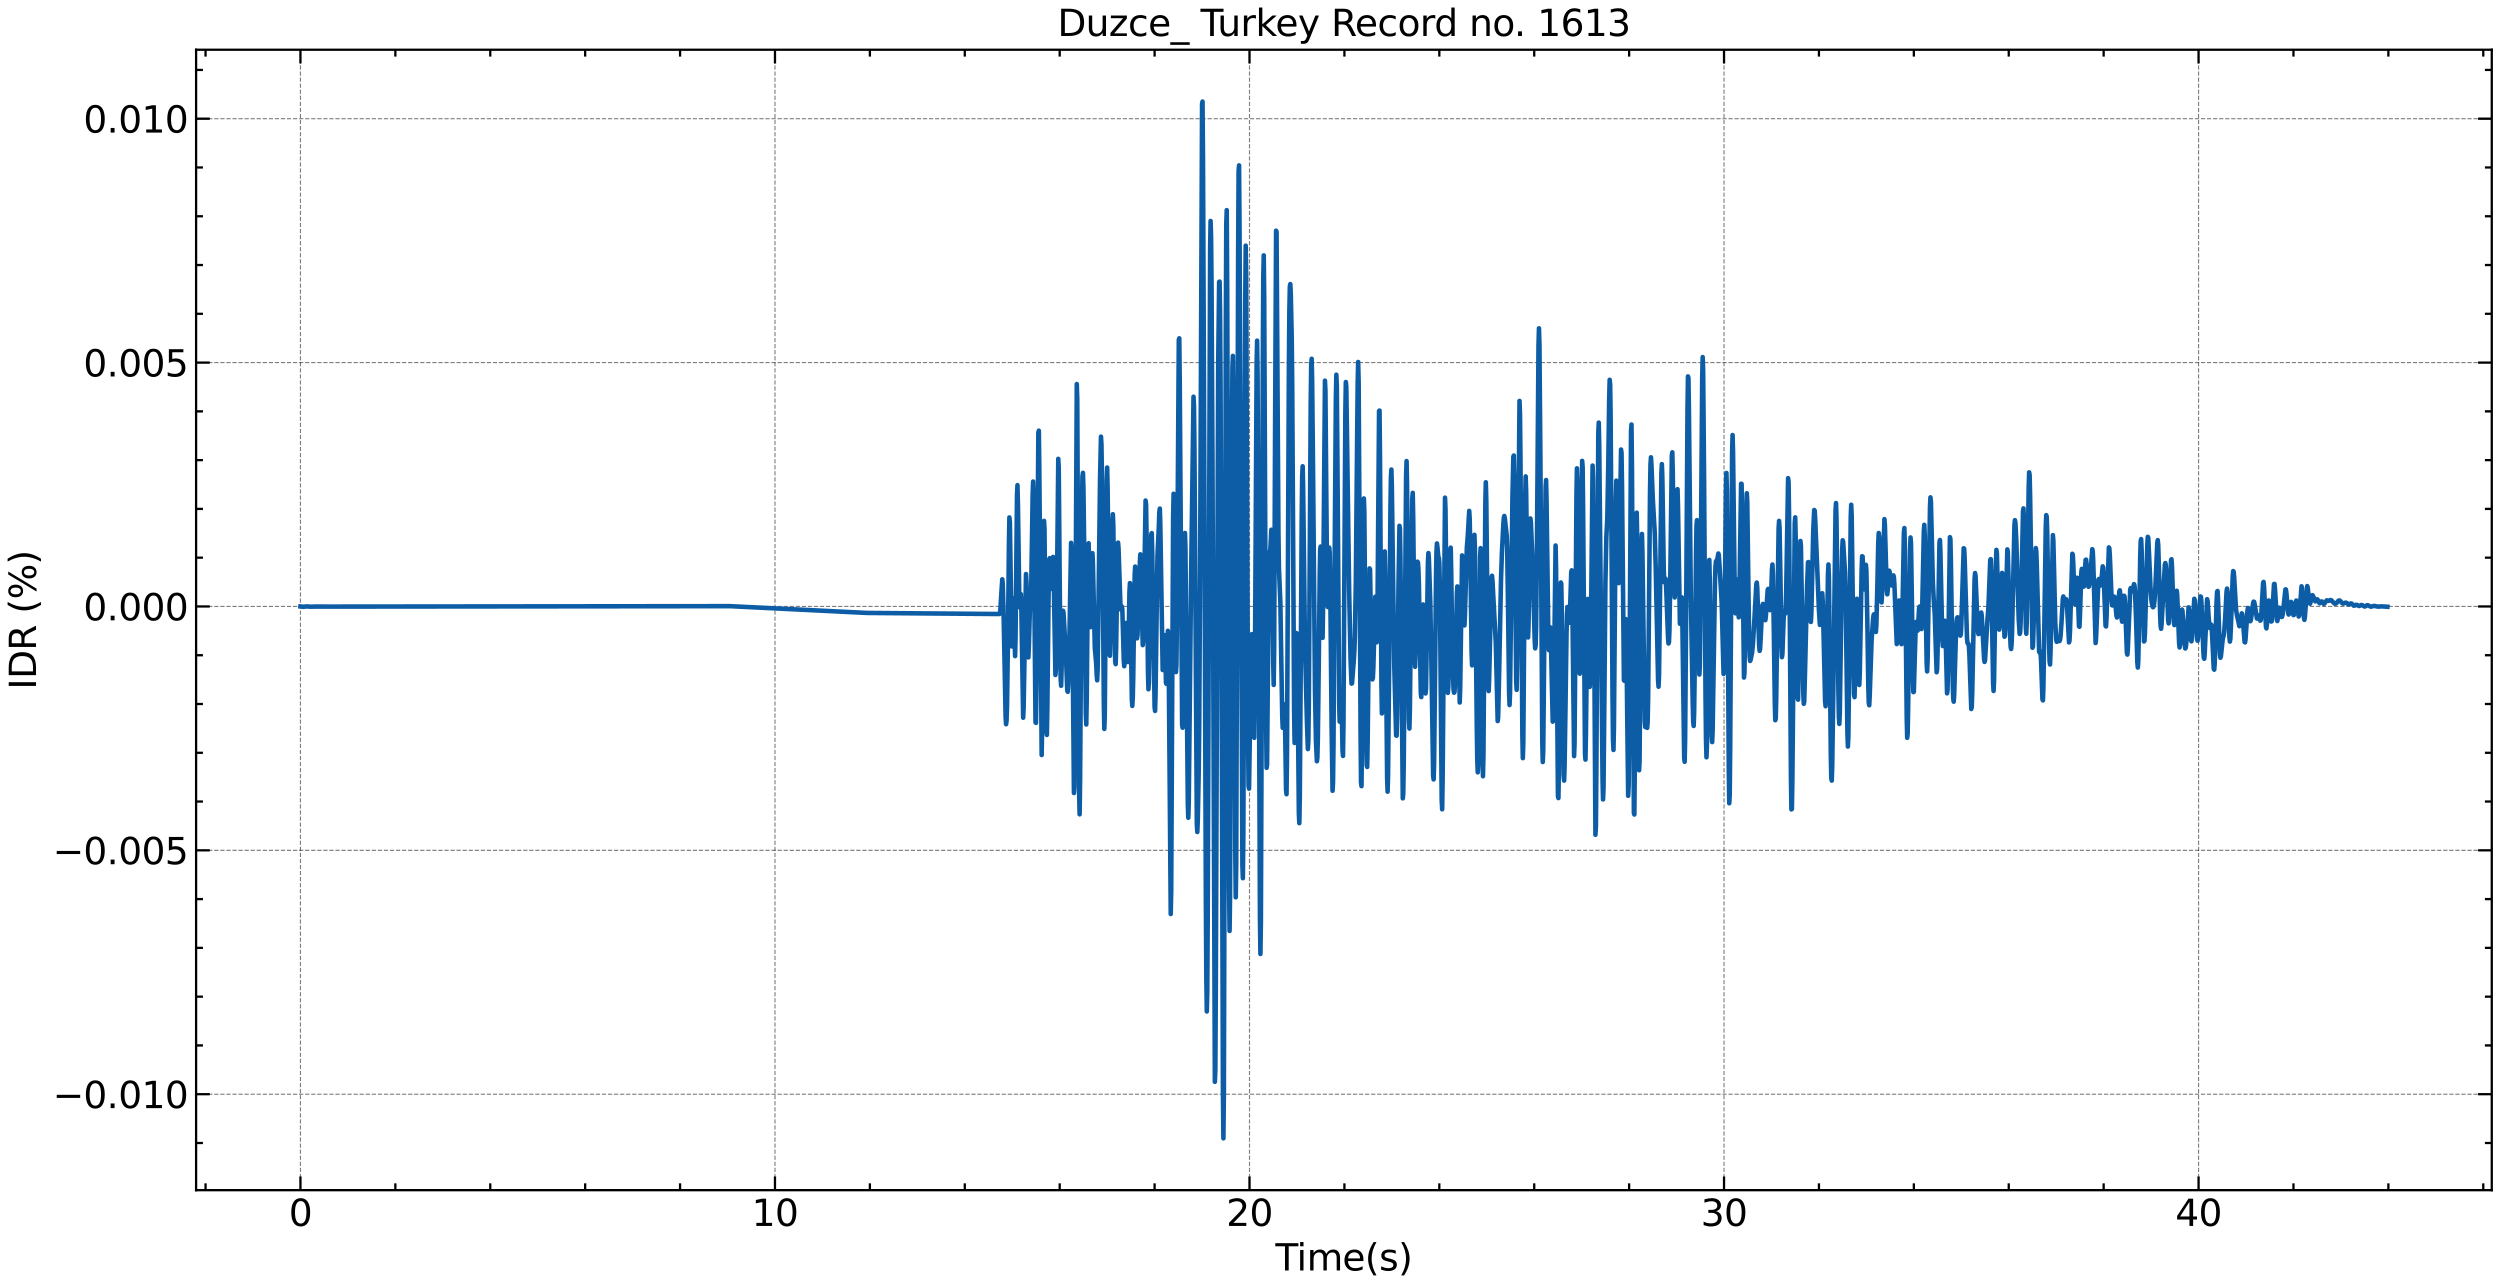 <?xml version="1.0" encoding="utf-8" standalone="no"?>
<!DOCTYPE svg PUBLIC "-//W3C//DTD SVG 1.1//EN"
  "http://www.w3.org/Graphics/SVG/1.1/DTD/svg11.dtd">
<svg xmlns:xlink="http://www.w3.org/1999/xlink" width="1093.797pt" height="562.788pt" viewBox="0 0 1093.797 562.788" xmlns="http://www.w3.org/2000/svg" version="1.1">
 <defs>
  <style type="text/css">*{stroke-linejoin: round; stroke-linecap: butt}</style>
 </defs>
 <g id="figure_1">
  <g id="patch_1">
   <path d="M 0 562.788 
L 1093.797 562.788 
L 1093.797 0 
L 0 0 
z
" style="fill: #ffffff"/>
  </g>
  <g id="axes_1">
   <g id="patch_2">
    <path d="M 85.797 520.717 
L 1090.197 520.717 
L 1090.197 21.758 
L 85.797 21.758 
z
" style="fill: #ffffff"/>
   </g>
   <g id="matplotlib.axis_1">
    <g id="xtick_1">
     <g id="line2d_1">
      <path d="M 131.452 520.717 
L 131.452 21.758 
" clip-path="url(#p79fd939c28)" style="fill: none; stroke-dasharray: 1.85,0.8; stroke-dashoffset: 0; stroke: #000000; stroke-opacity: 0.5; stroke-width: 0.5"/>
     </g>
     <g id="line2d_2">
      <defs>
       <path id="m864f36d1af" d="M 0 0 
L 0 -6 
" style="stroke: #000000"/>
      </defs>
      <g>
       <use xlink:href="#m864f36d1af" x="131.452" y="520.717" style="stroke: #000000"/>
      </g>
     </g>
     <g id="line2d_3">
      <defs>
       <path id="m2945638d7c" d="M 0 0 
L 0 6 
" style="stroke: #000000"/>
      </defs>
      <g>
       <use xlink:href="#m2945638d7c" x="131.452" y="21.758" style="stroke: #000000"/>
      </g>
     </g>
     <g id="text_1">
      <!-- 0 -->
      <g transform="translate(126.362 536.375) scale(0.16 -0.16)">
       <defs>
        <path id="DejaVuSans-30" d="M 2034 4250 
Q 1547 4250 1301 3770 
Q 1056 3291 1056 2328 
Q 1056 1369 1301 889 
Q 1547 409 2034 409 
Q 2525 409 2770 889 
Q 3016 1369 3016 2328 
Q 3016 3291 2770 3770 
Q 2525 4250 2034 4250 
z
M 2034 4750 
Q 2819 4750 3233 4129 
Q 3647 3509 3647 2328 
Q 3647 1150 3233 529 
Q 2819 -91 2034 -91 
Q 1250 -91 836 529 
Q 422 1150 422 2328 
Q 422 3509 836 4129 
Q 1250 4750 2034 4750 
z
" transform="scale(0.016)"/>
       </defs>
       <use xlink:href="#DejaVuSans-30"/>
      </g>
     </g>
    </g>
    <g id="xtick_2">
     <g id="line2d_4">
      <path d="M 339.067 520.717 
L 339.067 21.758 
" clip-path="url(#p79fd939c28)" style="fill: none; stroke-dasharray: 1.85,0.8; stroke-dashoffset: 0; stroke: #000000; stroke-opacity: 0.5; stroke-width: 0.5"/>
     </g>
     <g id="line2d_5">
      <g>
       <use xlink:href="#m864f36d1af" x="339.067" y="520.717" style="stroke: #000000"/>
      </g>
     </g>
     <g id="line2d_6">
      <g>
       <use xlink:href="#m2945638d7c" x="339.067" y="21.758" style="stroke: #000000"/>
      </g>
     </g>
     <g id="text_2">
      <!-- 10 -->
      <g transform="translate(328.887 536.375) scale(0.16 -0.16)">
       <defs>
        <path id="DejaVuSans-31" d="M 794 531 
L 1825 531 
L 1825 4091 
L 703 3866 
L 703 4441 
L 1819 4666 
L 2450 4666 
L 2450 531 
L 3481 531 
L 3481 0 
L 794 0 
L 794 531 
z
" transform="scale(0.016)"/>
       </defs>
       <use xlink:href="#DejaVuSans-31"/>
       <use xlink:href="#DejaVuSans-30" x="63.623"/>
      </g>
     </g>
    </g>
    <g id="xtick_3">
     <g id="line2d_7">
      <path d="M 546.682 520.717 
L 546.682 21.758 
" clip-path="url(#p79fd939c28)" style="fill: none; stroke-dasharray: 1.85,0.8; stroke-dashoffset: 0; stroke: #000000; stroke-opacity: 0.5; stroke-width: 0.5"/>
     </g>
     <g id="line2d_8">
      <g>
       <use xlink:href="#m864f36d1af" x="546.682" y="520.717" style="stroke: #000000"/>
      </g>
     </g>
     <g id="line2d_9">
      <g>
       <use xlink:href="#m2945638d7c" x="546.682" y="21.758" style="stroke: #000000"/>
      </g>
     </g>
     <g id="text_3">
      <!-- 20 -->
      <g transform="translate(536.502 536.375) scale(0.16 -0.16)">
       <defs>
        <path id="DejaVuSans-32" d="M 1228 531 
L 3431 531 
L 3431 0 
L 469 0 
L 469 531 
Q 828 903 1448 1529 
Q 2069 2156 2228 2338 
Q 2531 2678 2651 2914 
Q 2772 3150 2772 3378 
Q 2772 3750 2511 3984 
Q 2250 4219 1831 4219 
Q 1534 4219 1204 4116 
Q 875 4013 500 3803 
L 500 4441 
Q 881 4594 1212 4672 
Q 1544 4750 1819 4750 
Q 2544 4750 2975 4387 
Q 3406 4025 3406 3419 
Q 3406 3131 3298 2873 
Q 3191 2616 2906 2266 
Q 2828 2175 2409 1742 
Q 1991 1309 1228 531 
z
" transform="scale(0.016)"/>
       </defs>
       <use xlink:href="#DejaVuSans-32"/>
       <use xlink:href="#DejaVuSans-30" x="63.623"/>
      </g>
     </g>
    </g>
    <g id="xtick_4">
     <g id="line2d_10">
      <path d="M 754.297 520.717 
L 754.297 21.758 
" clip-path="url(#p79fd939c28)" style="fill: none; stroke-dasharray: 1.85,0.8; stroke-dashoffset: 0; stroke: #000000; stroke-opacity: 0.5; stroke-width: 0.5"/>
     </g>
     <g id="line2d_11">
      <g>
       <use xlink:href="#m864f36d1af" x="754.297" y="520.717" style="stroke: #000000"/>
      </g>
     </g>
     <g id="line2d_12">
      <g>
       <use xlink:href="#m2945638d7c" x="754.297" y="21.758" style="stroke: #000000"/>
      </g>
     </g>
     <g id="text_4">
      <!-- 30 -->
      <g transform="translate(744.117 536.375) scale(0.16 -0.16)">
       <defs>
        <path id="DejaVuSans-33" d="M 2597 2516 
Q 3050 2419 3304 2112 
Q 3559 1806 3559 1356 
Q 3559 666 3084 287 
Q 2609 -91 1734 -91 
Q 1441 -91 1130 -33 
Q 819 25 488 141 
L 488 750 
Q 750 597 1062 519 
Q 1375 441 1716 441 
Q 2309 441 2620 675 
Q 2931 909 2931 1356 
Q 2931 1769 2642 2001 
Q 2353 2234 1838 2234 
L 1294 2234 
L 1294 2753 
L 1863 2753 
Q 2328 2753 2575 2939 
Q 2822 3125 2822 3475 
Q 2822 3834 2567 4026 
Q 2313 4219 1838 4219 
Q 1578 4219 1281 4162 
Q 984 4106 628 3988 
L 628 4550 
Q 988 4650 1302 4700 
Q 1616 4750 1894 4750 
Q 2613 4750 3031 4423 
Q 3450 4097 3450 3541 
Q 3450 3153 3228 2886 
Q 3006 2619 2597 2516 
z
" transform="scale(0.016)"/>
       </defs>
       <use xlink:href="#DejaVuSans-33"/>
       <use xlink:href="#DejaVuSans-30" x="63.623"/>
      </g>
     </g>
    </g>
    <g id="xtick_5">
     <g id="line2d_13">
      <path d="M 961.912 520.717 
L 961.912 21.758 
" clip-path="url(#p79fd939c28)" style="fill: none; stroke-dasharray: 1.85,0.8; stroke-dashoffset: 0; stroke: #000000; stroke-opacity: 0.5; stroke-width: 0.5"/>
     </g>
     <g id="line2d_14">
      <g>
       <use xlink:href="#m864f36d1af" x="961.912" y="520.717" style="stroke: #000000"/>
      </g>
     </g>
     <g id="line2d_15">
      <g>
       <use xlink:href="#m2945638d7c" x="961.912" y="21.758" style="stroke: #000000"/>
      </g>
     </g>
     <g id="text_5">
      <!-- 40 -->
      <g transform="translate(951.732 536.375) scale(0.16 -0.16)">
       <defs>
        <path id="DejaVuSans-34" d="M 2419 4116 
L 825 1625 
L 2419 1625 
L 2419 4116 
z
M 2253 4666 
L 3047 4666 
L 3047 1625 
L 3713 1625 
L 3713 1100 
L 3047 1100 
L 3047 0 
L 2419 0 
L 2419 1100 
L 313 1100 
L 313 1709 
L 2253 4666 
z
" transform="scale(0.016)"/>
       </defs>
       <use xlink:href="#DejaVuSans-34"/>
       <use xlink:href="#DejaVuSans-30" x="63.623"/>
      </g>
     </g>
    </g>
    <g id="xtick_6">
     <g id="line2d_16">
      <defs>
       <path id="m2a8f20c8b1" d="M 0 0 
L 0 -3 
" style="stroke: #000000"/>
      </defs>
      <g>
       <use xlink:href="#m2a8f20c8b1" x="89.929" y="520.717" style="stroke: #000000"/>
      </g>
     </g>
     <g id="line2d_17">
      <defs>
       <path id="mdbcc89e6f9" d="M 0 0 
L 0 3 
" style="stroke: #000000"/>
      </defs>
      <g>
       <use xlink:href="#mdbcc89e6f9" x="89.929" y="21.758" style="stroke: #000000"/>
      </g>
     </g>
    </g>
    <g id="xtick_7">
     <g id="line2d_18">
      <g>
       <use xlink:href="#m2a8f20c8b1" x="172.975" y="520.717" style="stroke: #000000"/>
      </g>
     </g>
     <g id="line2d_19">
      <g>
       <use xlink:href="#mdbcc89e6f9" x="172.975" y="21.758" style="stroke: #000000"/>
      </g>
     </g>
    </g>
    <g id="xtick_8">
     <g id="line2d_20">
      <g>
       <use xlink:href="#m2a8f20c8b1" x="214.498" y="520.717" style="stroke: #000000"/>
      </g>
     </g>
     <g id="line2d_21">
      <g>
       <use xlink:href="#mdbcc89e6f9" x="214.498" y="21.758" style="stroke: #000000"/>
      </g>
     </g>
    </g>
    <g id="xtick_9">
     <g id="line2d_22">
      <g>
       <use xlink:href="#m2a8f20c8b1" x="256.021" y="520.717" style="stroke: #000000"/>
      </g>
     </g>
     <g id="line2d_23">
      <g>
       <use xlink:href="#mdbcc89e6f9" x="256.021" y="21.758" style="stroke: #000000"/>
      </g>
     </g>
    </g>
    <g id="xtick_10">
     <g id="line2d_24">
      <g>
       <use xlink:href="#m2a8f20c8b1" x="297.544" y="520.717" style="stroke: #000000"/>
      </g>
     </g>
     <g id="line2d_25">
      <g>
       <use xlink:href="#mdbcc89e6f9" x="297.544" y="21.758" style="stroke: #000000"/>
      </g>
     </g>
    </g>
    <g id="xtick_11">
     <g id="line2d_26">
      <g>
       <use xlink:href="#m2a8f20c8b1" x="380.59" y="520.717" style="stroke: #000000"/>
      </g>
     </g>
     <g id="line2d_27">
      <g>
       <use xlink:href="#mdbcc89e6f9" x="380.59" y="21.758" style="stroke: #000000"/>
      </g>
     </g>
    </g>
    <g id="xtick_12">
     <g id="line2d_28">
      <g>
       <use xlink:href="#m2a8f20c8b1" x="422.113" y="520.717" style="stroke: #000000"/>
      </g>
     </g>
     <g id="line2d_29">
      <g>
       <use xlink:href="#mdbcc89e6f9" x="422.113" y="21.758" style="stroke: #000000"/>
      </g>
     </g>
    </g>
    <g id="xtick_13">
     <g id="line2d_30">
      <g>
       <use xlink:href="#m2a8f20c8b1" x="463.636" y="520.717" style="stroke: #000000"/>
      </g>
     </g>
     <g id="line2d_31">
      <g>
       <use xlink:href="#mdbcc89e6f9" x="463.636" y="21.758" style="stroke: #000000"/>
      </g>
     </g>
    </g>
    <g id="xtick_14">
     <g id="line2d_32">
      <g>
       <use xlink:href="#m2a8f20c8b1" x="505.159" y="520.717" style="stroke: #000000"/>
      </g>
     </g>
     <g id="line2d_33">
      <g>
       <use xlink:href="#mdbcc89e6f9" x="505.159" y="21.758" style="stroke: #000000"/>
      </g>
     </g>
    </g>
    <g id="xtick_15">
     <g id="line2d_34">
      <g>
       <use xlink:href="#m2a8f20c8b1" x="588.205" y="520.717" style="stroke: #000000"/>
      </g>
     </g>
     <g id="line2d_35">
      <g>
       <use xlink:href="#mdbcc89e6f9" x="588.205" y="21.758" style="stroke: #000000"/>
      </g>
     </g>
    </g>
    <g id="xtick_16">
     <g id="line2d_36">
      <g>
       <use xlink:href="#m2a8f20c8b1" x="629.728" y="520.717" style="stroke: #000000"/>
      </g>
     </g>
     <g id="line2d_37">
      <g>
       <use xlink:href="#mdbcc89e6f9" x="629.728" y="21.758" style="stroke: #000000"/>
      </g>
     </g>
    </g>
    <g id="xtick_17">
     <g id="line2d_38">
      <g>
       <use xlink:href="#m2a8f20c8b1" x="671.251" y="520.717" style="stroke: #000000"/>
      </g>
     </g>
     <g id="line2d_39">
      <g>
       <use xlink:href="#mdbcc89e6f9" x="671.251" y="21.758" style="stroke: #000000"/>
      </g>
     </g>
    </g>
    <g id="xtick_18">
     <g id="line2d_40">
      <g>
       <use xlink:href="#m2a8f20c8b1" x="712.774" y="520.717" style="stroke: #000000"/>
      </g>
     </g>
     <g id="line2d_41">
      <g>
       <use xlink:href="#mdbcc89e6f9" x="712.774" y="21.758" style="stroke: #000000"/>
      </g>
     </g>
    </g>
    <g id="xtick_19">
     <g id="line2d_42">
      <g>
       <use xlink:href="#m2a8f20c8b1" x="795.82" y="520.717" style="stroke: #000000"/>
      </g>
     </g>
     <g id="line2d_43">
      <g>
       <use xlink:href="#mdbcc89e6f9" x="795.82" y="21.758" style="stroke: #000000"/>
      </g>
     </g>
    </g>
    <g id="xtick_20">
     <g id="line2d_44">
      <g>
       <use xlink:href="#m2a8f20c8b1" x="837.343" y="520.717" style="stroke: #000000"/>
      </g>
     </g>
     <g id="line2d_45">
      <g>
       <use xlink:href="#mdbcc89e6f9" x="837.343" y="21.758" style="stroke: #000000"/>
      </g>
     </g>
    </g>
    <g id="xtick_21">
     <g id="line2d_46">
      <g>
       <use xlink:href="#m2a8f20c8b1" x="878.866" y="520.717" style="stroke: #000000"/>
      </g>
     </g>
     <g id="line2d_47">
      <g>
       <use xlink:href="#mdbcc89e6f9" x="878.866" y="21.758" style="stroke: #000000"/>
      </g>
     </g>
    </g>
    <g id="xtick_22">
     <g id="line2d_48">
      <g>
       <use xlink:href="#m2a8f20c8b1" x="920.389" y="520.717" style="stroke: #000000"/>
      </g>
     </g>
     <g id="line2d_49">
      <g>
       <use xlink:href="#mdbcc89e6f9" x="920.389" y="21.758" style="stroke: #000000"/>
      </g>
     </g>
    </g>
    <g id="xtick_23">
     <g id="line2d_50">
      <g>
       <use xlink:href="#m2a8f20c8b1" x="1003.435" y="520.717" style="stroke: #000000"/>
      </g>
     </g>
     <g id="line2d_51">
      <g>
       <use xlink:href="#mdbcc89e6f9" x="1003.435" y="21.758" style="stroke: #000000"/>
      </g>
     </g>
    </g>
    <g id="xtick_24">
     <g id="line2d_52">
      <g>
       <use xlink:href="#m2a8f20c8b1" x="1044.958" y="520.717" style="stroke: #000000"/>
      </g>
     </g>
     <g id="line2d_53">
      <g>
       <use xlink:href="#mdbcc89e6f9" x="1044.958" y="21.758" style="stroke: #000000"/>
      </g>
     </g>
    </g>
    <g id="xtick_25">
     <g id="line2d_54">
      <g>
       <use xlink:href="#m2a8f20c8b1" x="1086.481" y="520.717" style="stroke: #000000"/>
      </g>
     </g>
     <g id="line2d_55">
      <g>
       <use xlink:href="#mdbcc89e6f9" x="1086.481" y="21.758" style="stroke: #000000"/>
      </g>
     </g>
    </g>
    <g id="text_6">
     <!-- Time(s) -->
     <g transform="translate(558.014 555.86) scale(0.16 -0.16)">
      <defs>
       <path id="DejaVuSans-54" d="M -19 4666 
L 3928 4666 
L 3928 4134 
L 2272 4134 
L 2272 0 
L 1638 0 
L 1638 4134 
L -19 4134 
L -19 4666 
z
" transform="scale(0.016)"/>
       <path id="DejaVuSans-69" d="M 603 3500 
L 1178 3500 
L 1178 0 
L 603 0 
L 603 3500 
z
M 603 4863 
L 1178 4863 
L 1178 4134 
L 603 4134 
L 603 4863 
z
" transform="scale(0.016)"/>
       <path id="DejaVuSans-6d" d="M 3328 2828 
Q 3544 3216 3844 3400 
Q 4144 3584 4550 3584 
Q 5097 3584 5394 3201 
Q 5691 2819 5691 2113 
L 5691 0 
L 5113 0 
L 5113 2094 
Q 5113 2597 4934 2840 
Q 4756 3084 4391 3084 
Q 3944 3084 3684 2787 
Q 3425 2491 3425 1978 
L 3425 0 
L 2847 0 
L 2847 2094 
Q 2847 2600 2669 2842 
Q 2491 3084 2119 3084 
Q 1678 3084 1418 2786 
Q 1159 2488 1159 1978 
L 1159 0 
L 581 0 
L 581 3500 
L 1159 3500 
L 1159 2956 
Q 1356 3278 1631 3431 
Q 1906 3584 2284 3584 
Q 2666 3584 2933 3390 
Q 3200 3197 3328 2828 
z
" transform="scale(0.016)"/>
       <path id="DejaVuSans-65" d="M 3597 1894 
L 3597 1613 
L 953 1613 
Q 991 1019 1311 708 
Q 1631 397 2203 397 
Q 2534 397 2845 478 
Q 3156 559 3463 722 
L 3463 178 
Q 3153 47 2828 -22 
Q 2503 -91 2169 -91 
Q 1331 -91 842 396 
Q 353 884 353 1716 
Q 353 2575 817 3079 
Q 1281 3584 2069 3584 
Q 2775 3584 3186 3129 
Q 3597 2675 3597 1894 
z
M 3022 2063 
Q 3016 2534 2758 2815 
Q 2500 3097 2075 3097 
Q 1594 3097 1305 2825 
Q 1016 2553 972 2059 
L 3022 2063 
z
" transform="scale(0.016)"/>
       <path id="DejaVuSans-28" d="M 1984 4856 
Q 1566 4138 1362 3434 
Q 1159 2731 1159 2009 
Q 1159 1288 1364 580 
Q 1569 -128 1984 -844 
L 1484 -844 
Q 1016 -109 783 600 
Q 550 1309 550 2009 
Q 550 2706 781 3412 
Q 1013 4119 1484 4856 
L 1984 4856 
z
" transform="scale(0.016)"/>
       <path id="DejaVuSans-73" d="M 2834 3397 
L 2834 2853 
Q 2591 2978 2328 3040 
Q 2066 3103 1784 3103 
Q 1356 3103 1142 2972 
Q 928 2841 928 2578 
Q 928 2378 1081 2264 
Q 1234 2150 1697 2047 
L 1894 2003 
Q 2506 1872 2764 1633 
Q 3022 1394 3022 966 
Q 3022 478 2636 193 
Q 2250 -91 1575 -91 
Q 1294 -91 989 -36 
Q 684 19 347 128 
L 347 722 
Q 666 556 975 473 
Q 1284 391 1588 391 
Q 1994 391 2212 530 
Q 2431 669 2431 922 
Q 2431 1156 2273 1281 
Q 2116 1406 1581 1522 
L 1381 1569 
Q 847 1681 609 1914 
Q 372 2147 372 2553 
Q 372 3047 722 3315 
Q 1072 3584 1716 3584 
Q 2034 3584 2315 3537 
Q 2597 3491 2834 3397 
z
" transform="scale(0.016)"/>
       <path id="DejaVuSans-29" d="M 513 4856 
L 1013 4856 
Q 1481 4119 1714 3412 
Q 1947 2706 1947 2009 
Q 1947 1309 1714 600 
Q 1481 -109 1013 -844 
L 513 -844 
Q 928 -128 1133 580 
Q 1338 1288 1338 2009 
Q 1338 2731 1133 3434 
Q 928 4138 513 4856 
z
" transform="scale(0.016)"/>
      </defs>
      <use xlink:href="#DejaVuSans-54"/>
      <use xlink:href="#DejaVuSans-69" x="57.959"/>
      <use xlink:href="#DejaVuSans-6d" x="85.742"/>
      <use xlink:href="#DejaVuSans-65" x="183.154"/>
      <use xlink:href="#DejaVuSans-28" x="244.678"/>
      <use xlink:href="#DejaVuSans-73" x="283.691"/>
      <use xlink:href="#DejaVuSans-29" x="335.791"/>
     </g>
    </g>
   </g>
   <g id="matplotlib.axis_2">
    <g id="ytick_1">
     <g id="line2d_56">
      <path d="M 85.797 478.736 
L 1090.197 478.736 
" clip-path="url(#p79fd939c28)" style="fill: none; stroke-dasharray: 1.85,0.8; stroke-dashoffset: 0; stroke: #000000; stroke-opacity: 0.5; stroke-width: 0.5"/>
     </g>
     <g id="line2d_57">
      <defs>
       <path id="m4586dfb330" d="M 0 0 
L 6 0 
" style="stroke: #000000"/>
      </defs>
      <g>
       <use xlink:href="#m4586dfb330" x="85.797" y="478.736" style="stroke: #000000"/>
      </g>
     </g>
     <g id="line2d_58">
      <defs>
       <path id="m34b4883354" d="M 0 0 
L -6 0 
" style="stroke: #000000"/>
      </defs>
      <g>
       <use xlink:href="#m34b4883354" x="1090.197" y="478.736" style="stroke: #000000"/>
      </g>
     </g>
     <g id="text_7">
      <!-- −0.010 -->
      <g transform="translate(23.085 484.815) scale(0.16 -0.16)">
       <defs>
        <path id="DejaVuSans-2212" d="M 678 2272 
L 4684 2272 
L 4684 1741 
L 678 1741 
L 678 2272 
z
" transform="scale(0.016)"/>
        <path id="DejaVuSans-2e" d="M 684 794 
L 1344 794 
L 1344 0 
L 684 0 
L 684 794 
z
" transform="scale(0.016)"/>
       </defs>
       <use xlink:href="#DejaVuSans-2212"/>
       <use xlink:href="#DejaVuSans-30" x="83.789"/>
       <use xlink:href="#DejaVuSans-2e" x="147.412"/>
       <use xlink:href="#DejaVuSans-30" x="179.199"/>
       <use xlink:href="#DejaVuSans-31" x="242.822"/>
       <use xlink:href="#DejaVuSans-30" x="306.445"/>
      </g>
     </g>
    </g>
    <g id="ytick_2">
     <g id="line2d_59">
      <path d="M 85.797 372.036 
L 1090.197 372.036 
" clip-path="url(#p79fd939c28)" style="fill: none; stroke-dasharray: 1.85,0.8; stroke-dashoffset: 0; stroke: #000000; stroke-opacity: 0.5; stroke-width: 0.5"/>
     </g>
     <g id="line2d_60">
      <g>
       <use xlink:href="#m4586dfb330" x="85.797" y="372.036" style="stroke: #000000"/>
      </g>
     </g>
     <g id="line2d_61">
      <g>
       <use xlink:href="#m34b4883354" x="1090.197" y="372.036" style="stroke: #000000"/>
      </g>
     </g>
     <g id="text_8">
      <!-- −0.005 -->
      <g transform="translate(23.085 378.115) scale(0.16 -0.16)">
       <defs>
        <path id="DejaVuSans-35" d="M 691 4666 
L 3169 4666 
L 3169 4134 
L 1269 4134 
L 1269 2991 
Q 1406 3038 1543 3061 
Q 1681 3084 1819 3084 
Q 2600 3084 3056 2656 
Q 3513 2228 3513 1497 
Q 3513 744 3044 326 
Q 2575 -91 1722 -91 
Q 1428 -91 1123 -41 
Q 819 9 494 109 
L 494 744 
Q 775 591 1075 516 
Q 1375 441 1709 441 
Q 2250 441 2565 725 
Q 2881 1009 2881 1497 
Q 2881 1984 2565 2268 
Q 2250 2553 1709 2553 
Q 1456 2553 1204 2497 
Q 953 2441 691 2322 
L 691 4666 
z
" transform="scale(0.016)"/>
       </defs>
       <use xlink:href="#DejaVuSans-2212"/>
       <use xlink:href="#DejaVuSans-30" x="83.789"/>
       <use xlink:href="#DejaVuSans-2e" x="147.412"/>
       <use xlink:href="#DejaVuSans-30" x="179.199"/>
       <use xlink:href="#DejaVuSans-30" x="242.822"/>
       <use xlink:href="#DejaVuSans-35" x="306.445"/>
      </g>
     </g>
    </g>
    <g id="ytick_3">
     <g id="line2d_62">
      <path d="M 85.797 265.336 
L 1090.197 265.336 
" clip-path="url(#p79fd939c28)" style="fill: none; stroke-dasharray: 1.85,0.8; stroke-dashoffset: 0; stroke: #000000; stroke-opacity: 0.5; stroke-width: 0.5"/>
     </g>
     <g id="line2d_63">
      <g>
       <use xlink:href="#m4586dfb330" x="85.797" y="265.336" style="stroke: #000000"/>
      </g>
     </g>
     <g id="line2d_64">
      <g>
       <use xlink:href="#m34b4883354" x="1090.197" y="265.336" style="stroke: #000000"/>
      </g>
     </g>
     <g id="text_9">
      <!-- 0.000 -->
      <g transform="translate(36.492 271.415) scale(0.16 -0.16)">
       <use xlink:href="#DejaVuSans-30"/>
       <use xlink:href="#DejaVuSans-2e" x="63.623"/>
       <use xlink:href="#DejaVuSans-30" x="95.41"/>
       <use xlink:href="#DejaVuSans-30" x="159.033"/>
       <use xlink:href="#DejaVuSans-30" x="222.656"/>
      </g>
     </g>
    </g>
    <g id="ytick_4">
     <g id="line2d_65">
      <path d="M 85.797 158.636 
L 1090.197 158.636 
" clip-path="url(#p79fd939c28)" style="fill: none; stroke-dasharray: 1.85,0.8; stroke-dashoffset: 0; stroke: #000000; stroke-opacity: 0.5; stroke-width: 0.5"/>
     </g>
     <g id="line2d_66">
      <g>
       <use xlink:href="#m4586dfb330" x="85.797" y="158.636" style="stroke: #000000"/>
      </g>
     </g>
     <g id="line2d_67">
      <g>
       <use xlink:href="#m34b4883354" x="1090.197" y="158.636" style="stroke: #000000"/>
      </g>
     </g>
     <g id="text_10">
      <!-- 0.005 -->
      <g transform="translate(36.492 164.715) scale(0.16 -0.16)">
       <use xlink:href="#DejaVuSans-30"/>
       <use xlink:href="#DejaVuSans-2e" x="63.623"/>
       <use xlink:href="#DejaVuSans-30" x="95.41"/>
       <use xlink:href="#DejaVuSans-30" x="159.033"/>
       <use xlink:href="#DejaVuSans-35" x="222.656"/>
      </g>
     </g>
    </g>
    <g id="ytick_5">
     <g id="line2d_68">
      <path d="M 85.797 51.936 
L 1090.197 51.936 
" clip-path="url(#p79fd939c28)" style="fill: none; stroke-dasharray: 1.85,0.8; stroke-dashoffset: 0; stroke: #000000; stroke-opacity: 0.5; stroke-width: 0.5"/>
     </g>
     <g id="line2d_69">
      <g>
       <use xlink:href="#m4586dfb330" x="85.797" y="51.936" style="stroke: #000000"/>
      </g>
     </g>
     <g id="line2d_70">
      <g>
       <use xlink:href="#m34b4883354" x="1090.197" y="51.936" style="stroke: #000000"/>
      </g>
     </g>
     <g id="text_11">
      <!-- 0.010 -->
      <g transform="translate(36.492 58.014) scale(0.16 -0.16)">
       <use xlink:href="#DejaVuSans-30"/>
       <use xlink:href="#DejaVuSans-2e" x="63.623"/>
       <use xlink:href="#DejaVuSans-30" x="95.41"/>
       <use xlink:href="#DejaVuSans-31" x="159.033"/>
       <use xlink:href="#DejaVuSans-30" x="222.656"/>
      </g>
     </g>
    </g>
    <g id="ytick_6">
     <g id="line2d_71">
      <defs>
       <path id="mc2c3aa597b" d="M 0 0 
L 3 0 
" style="stroke: #000000"/>
      </defs>
      <g>
       <use xlink:href="#mc2c3aa597b" x="85.797" y="500.077" style="stroke: #000000"/>
      </g>
     </g>
     <g id="line2d_72">
      <defs>
       <path id="ma1bd0a2aa4" d="M 0 0 
L -3 0 
" style="stroke: #000000"/>
      </defs>
      <g>
       <use xlink:href="#ma1bd0a2aa4" x="1090.197" y="500.077" style="stroke: #000000"/>
      </g>
     </g>
    </g>
    <g id="ytick_7">
     <g id="line2d_73">
      <g>
       <use xlink:href="#mc2c3aa597b" x="85.797" y="457.396" style="stroke: #000000"/>
      </g>
     </g>
     <g id="line2d_74">
      <g>
       <use xlink:href="#ma1bd0a2aa4" x="1090.197" y="457.396" style="stroke: #000000"/>
      </g>
     </g>
    </g>
    <g id="ytick_8">
     <g id="line2d_75">
      <g>
       <use xlink:href="#mc2c3aa597b" x="85.797" y="436.056" style="stroke: #000000"/>
      </g>
     </g>
     <g id="line2d_76">
      <g>
       <use xlink:href="#ma1bd0a2aa4" x="1090.197" y="436.056" style="stroke: #000000"/>
      </g>
     </g>
    </g>
    <g id="ytick_9">
     <g id="line2d_77">
      <g>
       <use xlink:href="#mc2c3aa597b" x="85.797" y="414.716" style="stroke: #000000"/>
      </g>
     </g>
     <g id="line2d_78">
      <g>
       <use xlink:href="#ma1bd0a2aa4" x="1090.197" y="414.716" style="stroke: #000000"/>
      </g>
     </g>
    </g>
    <g id="ytick_10">
     <g id="line2d_79">
      <g>
       <use xlink:href="#mc2c3aa597b" x="85.797" y="393.376" style="stroke: #000000"/>
      </g>
     </g>
     <g id="line2d_80">
      <g>
       <use xlink:href="#ma1bd0a2aa4" x="1090.197" y="393.376" style="stroke: #000000"/>
      </g>
     </g>
    </g>
    <g id="ytick_11">
     <g id="line2d_81">
      <g>
       <use xlink:href="#mc2c3aa597b" x="85.797" y="350.696" style="stroke: #000000"/>
      </g>
     </g>
     <g id="line2d_82">
      <g>
       <use xlink:href="#ma1bd0a2aa4" x="1090.197" y="350.696" style="stroke: #000000"/>
      </g>
     </g>
    </g>
    <g id="ytick_12">
     <g id="line2d_83">
      <g>
       <use xlink:href="#mc2c3aa597b" x="85.797" y="329.356" style="stroke: #000000"/>
      </g>
     </g>
     <g id="line2d_84">
      <g>
       <use xlink:href="#ma1bd0a2aa4" x="1090.197" y="329.356" style="stroke: #000000"/>
      </g>
     </g>
    </g>
    <g id="ytick_13">
     <g id="line2d_85">
      <g>
       <use xlink:href="#mc2c3aa597b" x="85.797" y="308.016" style="stroke: #000000"/>
      </g>
     </g>
     <g id="line2d_86">
      <g>
       <use xlink:href="#ma1bd0a2aa4" x="1090.197" y="308.016" style="stroke: #000000"/>
      </g>
     </g>
    </g>
    <g id="ytick_14">
     <g id="line2d_87">
      <g>
       <use xlink:href="#mc2c3aa597b" x="85.797" y="286.676" style="stroke: #000000"/>
      </g>
     </g>
     <g id="line2d_88">
      <g>
       <use xlink:href="#ma1bd0a2aa4" x="1090.197" y="286.676" style="stroke: #000000"/>
      </g>
     </g>
    </g>
    <g id="ytick_15">
     <g id="line2d_89">
      <g>
       <use xlink:href="#mc2c3aa597b" x="85.797" y="243.996" style="stroke: #000000"/>
      </g>
     </g>
     <g id="line2d_90">
      <g>
       <use xlink:href="#ma1bd0a2aa4" x="1090.197" y="243.996" style="stroke: #000000"/>
      </g>
     </g>
    </g>
    <g id="ytick_16">
     <g id="line2d_91">
      <g>
       <use xlink:href="#mc2c3aa597b" x="85.797" y="222.656" style="stroke: #000000"/>
      </g>
     </g>
     <g id="line2d_92">
      <g>
       <use xlink:href="#ma1bd0a2aa4" x="1090.197" y="222.656" style="stroke: #000000"/>
      </g>
     </g>
    </g>
    <g id="ytick_17">
     <g id="line2d_93">
      <g>
       <use xlink:href="#mc2c3aa597b" x="85.797" y="201.316" style="stroke: #000000"/>
      </g>
     </g>
     <g id="line2d_94">
      <g>
       <use xlink:href="#ma1bd0a2aa4" x="1090.197" y="201.316" style="stroke: #000000"/>
      </g>
     </g>
    </g>
    <g id="ytick_18">
     <g id="line2d_95">
      <g>
       <use xlink:href="#mc2c3aa597b" x="85.797" y="179.976" style="stroke: #000000"/>
      </g>
     </g>
     <g id="line2d_96">
      <g>
       <use xlink:href="#ma1bd0a2aa4" x="1090.197" y="179.976" style="stroke: #000000"/>
      </g>
     </g>
    </g>
    <g id="ytick_19">
     <g id="line2d_97">
      <g>
       <use xlink:href="#mc2c3aa597b" x="85.797" y="137.296" style="stroke: #000000"/>
      </g>
     </g>
     <g id="line2d_98">
      <g>
       <use xlink:href="#ma1bd0a2aa4" x="1090.197" y="137.296" style="stroke: #000000"/>
      </g>
     </g>
    </g>
    <g id="ytick_20">
     <g id="line2d_99">
      <g>
       <use xlink:href="#mc2c3aa597b" x="85.797" y="115.956" style="stroke: #000000"/>
      </g>
     </g>
     <g id="line2d_100">
      <g>
       <use xlink:href="#ma1bd0a2aa4" x="1090.197" y="115.956" style="stroke: #000000"/>
      </g>
     </g>
    </g>
    <g id="ytick_21">
     <g id="line2d_101">
      <g>
       <use xlink:href="#mc2c3aa597b" x="85.797" y="94.616" style="stroke: #000000"/>
      </g>
     </g>
     <g id="line2d_102">
      <g>
       <use xlink:href="#ma1bd0a2aa4" x="1090.197" y="94.616" style="stroke: #000000"/>
      </g>
     </g>
    </g>
    <g id="ytick_22">
     <g id="line2d_103">
      <g>
       <use xlink:href="#mc2c3aa597b" x="85.797" y="73.276" style="stroke: #000000"/>
      </g>
     </g>
     <g id="line2d_104">
      <g>
       <use xlink:href="#ma1bd0a2aa4" x="1090.197" y="73.276" style="stroke: #000000"/>
      </g>
     </g>
    </g>
    <g id="ytick_23">
     <g id="line2d_105">
      <g>
       <use xlink:href="#mc2c3aa597b" x="85.797" y="30.596" style="stroke: #000000"/>
      </g>
     </g>
     <g id="line2d_106">
      <g>
       <use xlink:href="#ma1bd0a2aa4" x="1090.197" y="30.596" style="stroke: #000000"/>
      </g>
     </g>
    </g>
    <g id="text_12">
     <!-- IDR (%) -->
     <g transform="translate(15.758 301.702) rotate(-90) scale(0.16 -0.16)">
      <defs>
       <path id="DejaVuSans-49" d="M 628 4666 
L 1259 4666 
L 1259 0 
L 628 0 
L 628 4666 
z
" transform="scale(0.016)"/>
       <path id="DejaVuSans-44" d="M 1259 4147 
L 1259 519 
L 2022 519 
Q 2988 519 3436 956 
Q 3884 1394 3884 2338 
Q 3884 3275 3436 3711 
Q 2988 4147 2022 4147 
L 1259 4147 
z
M 628 4666 
L 1925 4666 
Q 3281 4666 3915 4102 
Q 4550 3538 4550 2338 
Q 4550 1131 3912 565 
Q 3275 0 1925 0 
L 628 0 
L 628 4666 
z
" transform="scale(0.016)"/>
       <path id="DejaVuSans-52" d="M 2841 2188 
Q 3044 2119 3236 1894 
Q 3428 1669 3622 1275 
L 4263 0 
L 3584 0 
L 2988 1197 
Q 2756 1666 2539 1819 
Q 2322 1972 1947 1972 
L 1259 1972 
L 1259 0 
L 628 0 
L 628 4666 
L 2053 4666 
Q 2853 4666 3247 4331 
Q 3641 3997 3641 3322 
Q 3641 2881 3436 2590 
Q 3231 2300 2841 2188 
z
M 1259 4147 
L 1259 2491 
L 2053 2491 
Q 2509 2491 2742 2702 
Q 2975 2913 2975 3322 
Q 2975 3731 2742 3939 
Q 2509 4147 2053 4147 
L 1259 4147 
z
" transform="scale(0.016)"/>
       <path id="DejaVuSans-20" transform="scale(0.016)"/>
       <path id="DejaVuSans-25" d="M 4653 2053 
Q 4381 2053 4226 1822 
Q 4072 1591 4072 1178 
Q 4072 772 4226 539 
Q 4381 306 4653 306 
Q 4919 306 5073 539 
Q 5228 772 5228 1178 
Q 5228 1588 5073 1820 
Q 4919 2053 4653 2053 
z
M 4653 2450 
Q 5147 2450 5437 2106 
Q 5728 1763 5728 1178 
Q 5728 594 5436 251 
Q 5144 -91 4653 -91 
Q 4153 -91 3862 251 
Q 3572 594 3572 1178 
Q 3572 1766 3864 2108 
Q 4156 2450 4653 2450 
z
M 1428 4353 
Q 1159 4353 1004 4120 
Q 850 3888 850 3481 
Q 850 3069 1003 2837 
Q 1156 2606 1428 2606 
Q 1700 2606 1854 2837 
Q 2009 3069 2009 3481 
Q 2009 3884 1853 4118 
Q 1697 4353 1428 4353 
z
M 4250 4750 
L 4750 4750 
L 1831 -91 
L 1331 -91 
L 4250 4750 
z
M 1428 4750 
Q 1922 4750 2215 4408 
Q 2509 4066 2509 3481 
Q 2509 2891 2217 2550 
Q 1925 2209 1428 2209 
Q 931 2209 642 2551 
Q 353 2894 353 3481 
Q 353 4063 643 4406 
Q 934 4750 1428 4750 
z
" transform="scale(0.016)"/>
      </defs>
      <use xlink:href="#DejaVuSans-49"/>
      <use xlink:href="#DejaVuSans-44" x="29.492"/>
      <use xlink:href="#DejaVuSans-52" x="106.494"/>
      <use xlink:href="#DejaVuSans-20" x="175.977"/>
      <use xlink:href="#DejaVuSans-28" x="207.764"/>
      <use xlink:href="#DejaVuSans-25" x="246.777"/>
      <use xlink:href="#DejaVuSans-29" x="341.797"/>
     </g>
    </g>
   </g>
   <g id="line2d_107">
    <path d="M 131.452 265.336 
L 132.698 265.474 
L 133.321 265.426 
L 134.151 265.32 
L 136.02 265.443 
L 137.888 265.382 
L 144.739 265.398 
L 319.344 265.206 
L 379.344 268.17 
L 437.269 268.647 
L 437.477 268.19 
L 437.684 266.637 
L 438.099 259.771 
L 438.515 253.445 
L 438.722 255.257 
L 439.138 270.767 
L 439.968 313.476 
L 440.176 316.862 
L 440.383 315.276 
L 440.591 308.97 
L 441.006 279.601 
L 441.421 237.84 
L 441.629 226.398 
L 441.837 228.252 
L 442.667 282.827 
L 442.875 278.692 
L 443.29 261.717 
L 443.497 262.669 
L 444.12 287.062 
L 444.328 278.672 
L 444.951 216.854 
L 445.158 212.266 
L 445.366 220.833 
L 445.989 263.687 
L 446.196 265.763 
L 446.612 259.929 
L 446.819 263.86 
L 447.65 314.021 
L 447.857 309.675 
L 448.895 251.153 
L 449.103 254.774 
L 449.726 285.303 
L 449.934 287.629 
L 450.141 282.863 
L 450.556 267.993 
L 451.179 256.395 
L 451.594 230.138 
L 451.802 216.311 
L 452.01 210.678 
L 452.217 218.538 
L 452.632 270.273 
L 453.048 316.01 
L 453.255 316.279 
L 453.463 299.11 
L 454.293 189.419 
L 454.501 188.43 
L 454.709 203.689 
L 455.747 330.341 
L 455.954 318.635 
L 456.785 227.9 
L 456.992 231.398 
L 457.408 275.855 
L 457.823 319.879 
L 458.03 321.54 
L 458.238 309.474 
L 458.861 252.929 
L 459.069 244.732 
L 459.276 244.221 
L 459.899 257.683 
L 460.107 257.371 
L 460.729 243.661 
L 460.937 248.803 
L 461.768 295.303 
L 461.975 292.988 
L 462.183 282.092 
L 463.013 200.749 
L 463.221 204.96 
L 463.636 253.902 
L 464.051 296.729 
L 464.259 300.037 
L 464.467 292.853 
L 464.882 271.488 
L 465.089 267.203 
L 465.297 267.947 
L 466.335 285.894 
L 466.958 302.226 
L 467.166 302.691 
L 467.373 299.738 
L 467.788 284.95 
L 468.619 237.515 
L 468.826 239.87 
L 469.034 253.668 
L 469.865 346.958 
L 470.072 344.324 
L 470.28 321.354 
L 471.11 168.029 
L 471.318 174.986 
L 471.733 261.639 
L 472.148 347.211 
L 472.356 356.277 
L 472.564 340.764 
L 473.394 219.343 
L 473.602 208.328 
L 473.809 206.874 
L 474.017 213.387 
L 474.432 245.729 
L 475.055 311.902 
L 475.263 316.98 
L 475.47 305.313 
L 476.093 239.915 
L 476.301 237.69 
L 476.716 259.314 
L 476.923 270.383 
L 477.131 274.379 
L 477.339 269.105 
L 477.754 246.307 
L 477.962 242.025 
L 478.169 246.269 
L 479 283.478 
L 479.622 290.593 
L 479.83 295.456 
L 480.038 297.656 
L 480.245 292.553 
L 480.661 260.721 
L 481.283 209.528 
L 481.699 191.048 
L 481.906 194.354 
L 482.114 207.705 
L 482.529 256.651 
L 482.944 307.957 
L 483.152 318.912 
L 483.36 313.294 
L 483.775 261.609 
L 484.19 210.529 
L 484.398 204.556 
L 484.605 213.973 
L 485.436 286.276 
L 485.643 286.901 
L 485.851 278.84 
L 486.681 228.418 
L 486.889 224.983 
L 487.097 229.967 
L 487.512 262.281 
L 487.927 289.592 
L 488.135 290.572 
L 488.342 282.949 
L 488.965 241.904 
L 489.173 237.408 
L 489.38 239.864 
L 490.211 264.803 
L 490.418 266.78 
L 490.626 266.429 
L 490.834 265.355 
L 491.041 266.689 
L 491.457 281.061 
L 491.664 288.639 
L 491.872 291.478 
L 492.079 288.612 
L 492.702 272.571 
L 492.91 275.312 
L 493.325 288.569 
L 493.533 289.668 
L 493.74 283.108 
L 494.156 258.936 
L 494.363 255.119 
L 494.571 262.663 
L 495.194 305.636 
L 495.401 308.85 
L 495.609 305.295 
L 495.816 296.004 
L 496.439 251.673 
L 496.647 247.885 
L 496.855 253.989 
L 497.27 274.944 
L 497.477 279.28 
L 497.685 277.744 
L 498.1 266.009 
L 498.723 245.743 
L 498.931 242.531 
L 499.138 244.779 
L 499.553 265.439 
L 499.969 282.245 
L 500.176 280.057 
L 500.384 271.031 
L 501.214 219.004 
L 501.422 220.636 
L 501.63 233.101 
L 502.252 293.645 
L 502.46 301.566 
L 502.668 298.556 
L 503.083 271.192 
L 503.498 241.657 
L 503.706 233.599 
L 503.913 233.249 
L 504.121 241.231 
L 505.159 309.41 
L 505.367 311.038 
L 505.574 303.543 
L 506.405 243.352 
L 507.028 230.004 
L 507.235 224.006 
L 507.443 222.515 
L 507.65 229.063 
L 508.689 293.141 
L 508.896 291.341 
L 509.311 279.32 
L 509.519 277.89 
L 509.727 282.975 
L 510.142 298.8 
L 510.349 299.205 
L 510.972 275.995 
L 511.18 280.294 
L 511.388 297.464 
L 512.218 399.89 
L 512.426 389.432 
L 512.841 307.094 
L 513.256 227.385 
L 513.464 216.034 
L 513.671 223.414 
L 514.502 294.037 
L 514.709 290.854 
L 514.917 271.712 
L 515.747 148.712 
L 515.955 148.027 
L 516.163 167.101 
L 517.201 317.204 
L 517.408 318.39 
L 517.616 306.164 
L 518.239 240.451 
L 518.446 233.193 
L 518.654 239.898 
L 519.069 284.152 
L 519.692 351.939 
L 519.9 357.784 
L 520.107 351.131 
L 520.523 310.354 
L 521.145 251.38 
L 522.184 173.578 
L 522.391 177.532 
L 522.599 196.9 
L 523.637 360.373 
L 523.844 364.026 
L 524.052 358.809 
L 524.467 337.132 
L 524.675 318.761 
L 525.09 245.093 
L 525.921 45.512 
L 526.128 44.438 
L 526.336 69.579 
L 526.751 167.503 
L 527.582 393.571 
L 527.789 427.652 
L 527.997 442.531 
L 528.204 433.913 
L 528.412 399.534 
L 529.45 108.961 
L 529.658 96.681 
L 529.865 103.462 
L 530.073 124.54 
L 530.488 202.481 
L 531.526 473.325 
L 531.734 468.115 
L 531.941 433.566 
L 532.98 159.277 
L 533.395 123.343 
L 533.602 123.202 
L 533.81 137.16 
L 534.018 168.561 
L 534.433 283.6 
L 535.056 478.356 
L 535.263 498.038 
L 535.471 477.473 
L 535.886 327.085 
L 536.301 147.16 
L 536.509 98.288 
L 536.717 91.94 
L 536.924 126.259 
L 537.755 388.175 
L 537.962 407.308 
L 538.17 392.275 
L 538.585 290.644 
L 539 187.257 
L 539.208 160.86 
L 539.416 155.718 
L 539.623 172.855 
L 540.038 266.2 
L 540.454 372.168 
L 540.661 392.59 
L 540.869 378.425 
L 541.284 258.066 
L 541.699 112.466 
L 541.907 74.897 
L 542.115 72.351 
L 542.322 100.628 
L 543.568 378.526 
L 543.775 384.218 
L 543.983 365.273 
L 544.398 256.33 
L 544.814 131.807 
L 545.021 107.481 
L 545.229 120.731 
L 545.644 224.646 
L 546.059 323.385 
L 546.267 343.844 
L 546.474 345.046 
L 546.89 317.411 
L 547.305 287.062 
L 547.513 278.822 
L 547.72 277.442 
L 547.928 283.355 
L 548.551 322.39 
L 548.758 322.8 
L 548.966 307.159 
L 549.381 233.265 
L 549.796 159.209 
L 550.004 149.045 
L 550.212 163.995 
L 550.627 252.248 
L 551.25 401.283 
L 551.457 417.372 
L 551.665 402.803 
L 552.08 292.38 
L 552.495 159.852 
L 552.703 121.386 
L 552.911 111.737 
L 553.118 130.586 
L 553.533 224.212 
L 553.949 315.865 
L 554.156 335.943 
L 554.364 334.537 
L 554.779 290.456 
L 555.194 250.009 
L 555.402 242.71 
L 555.817 240.039 
L 556.232 231.766 
L 556.44 232.296 
L 556.648 244.059 
L 557.063 290.301 
L 557.27 299.662 
L 557.478 282.991 
L 557.893 182.873 
L 558.309 100.937 
L 558.516 101.351 
L 558.931 167.128 
L 559.347 233.628 
L 559.554 248.537 
L 560.177 263.499 
L 560.592 289.03 
L 561.008 313.716 
L 561.215 318.46 
L 561.423 317.615 
L 561.838 308.124 
L 562.046 308.457 
L 562.253 317.081 
L 562.668 345.53 
L 562.876 347.491 
L 563.084 330.578 
L 563.499 247.05 
L 563.914 160.204 
L 564.122 135.893 
L 564.329 125.29 
L 564.537 124.293 
L 564.745 128.78 
L 565.16 147.908 
L 565.367 167.665 
L 565.783 239.378 
L 566.198 311.302 
L 566.406 325.054 
L 566.613 321.278 
L 567.236 276.983 
L 567.444 277.842 
L 567.651 291.645 
L 568.274 355.994 
L 568.482 360.143 
L 568.689 348.761 
L 569.105 291.008 
L 569.52 226.71 
L 569.727 208.24 
L 569.935 204.005 
L 570.143 213.063 
L 570.973 283.341 
L 571.804 315.695 
L 572.219 327.728 
L 572.426 323.896 
L 572.634 307.759 
L 573.049 242.041 
L 573.464 175.806 
L 573.672 159.452 
L 573.88 156.977 
L 574.087 166.442 
L 574.503 207.645 
L 575.333 302.191 
L 575.748 324.085 
L 576.163 333.059 
L 576.371 331.551 
L 576.579 323.319 
L 576.994 289.157 
L 577.409 251.011 
L 577.617 240.166 
L 577.824 239.119 
L 578.032 248.027 
L 578.447 276.312 
L 578.655 279.08 
L 578.862 266.329 
L 579.693 166.553 
L 579.901 170.916 
L 580.316 219.892 
L 580.731 263.084 
L 580.939 265.605 
L 581.561 239.597 
L 581.769 241.825 
L 581.977 252.984 
L 582.6 317.609 
L 583.015 345.983 
L 583.222 342.486 
L 583.43 325.405 
L 584.053 227.979 
L 584.468 174.02 
L 584.676 163.94 
L 584.883 169.249 
L 585.299 220.873 
L 585.921 308.224 
L 586.129 315.738 
L 586.337 312.246 
L 586.752 301.233 
L 586.959 305.789 
L 587.375 328.404 
L 587.582 330.737 
L 587.79 317.36 
L 588.205 247.553 
L 588.62 179.836 
L 588.828 167.145 
L 589.036 169.403 
L 589.451 198.683 
L 590.281 258.633 
L 590.904 288.863 
L 591.319 299.092 
L 591.527 298.975 
L 592.357 288.404 
L 592.565 284.667 
L 592.773 278.675 
L 593.188 255.306 
L 593.811 187.514 
L 594.018 167.146 
L 594.226 158.373 
L 594.434 167.053 
L 594.849 236.297 
L 595.264 320.191 
L 595.472 342.23 
L 595.679 343.949 
L 595.887 326.244 
L 596.51 230.66 
L 596.717 218.093 
L 596.925 223.876 
L 597.34 272.166 
L 597.755 322.188 
L 597.963 334.787 
L 598.171 335.559 
L 598.378 324.358 
L 599.209 248.694 
L 599.416 249.128 
L 599.832 272.584 
L 600.247 293.798 
L 600.454 297.252 
L 600.662 296.508 
L 600.87 292.04 
L 601.7 261.079 
L 601.908 265.142 
L 602.323 281.023 
L 602.531 277.423 
L 602.738 259.095 
L 603.361 179.814 
L 603.569 179.64 
L 603.776 199.945 
L 604.399 299.465 
L 604.607 312.131 
L 604.814 308.46 
L 605.645 242.882 
L 605.852 241.255 
L 606.06 250.754 
L 606.475 296.027 
L 606.89 340.158 
L 607.098 346.366 
L 607.306 339.174 
L 607.721 296.421 
L 608.344 222.317 
L 608.551 208.744 
L 608.759 205.43 
L 608.967 213.138 
L 610.005 291.123 
L 610.835 321.772 
L 611.043 321.888 
L 611.25 313.311 
L 611.873 255.5 
L 612.288 230.06 
L 612.496 231.3 
L 612.704 243.619 
L 613.742 349.291 
L 613.949 347.262 
L 614.157 334.465 
L 614.572 286.415 
L 615.195 208.174 
L 615.403 201.729 
L 615.61 212.07 
L 616.441 314.839 
L 616.648 318.744 
L 616.856 310.037 
L 617.479 251.432 
L 617.894 218.222 
L 618.102 215.628 
L 618.309 226.692 
L 618.932 287.595 
L 619.14 291.737 
L 619.347 284.703 
L 619.97 249.384 
L 620.178 245.747 
L 620.385 246.109 
L 620.593 249.338 
L 620.801 255.818 
L 621.216 280.198 
L 621.631 303.414 
L 621.839 304.995 
L 622.046 298.066 
L 622.669 264.475 
L 622.877 264.866 
L 623.292 285.264 
L 623.707 303.395 
L 623.915 301.102 
L 624.33 273.859 
L 624.745 245.96 
L 624.953 241.978 
L 625.161 244.349 
L 625.783 263.591 
L 626.199 285.85 
L 627.029 339.372 
L 627.237 341.014 
L 627.444 333.74 
L 627.86 295.265 
L 628.275 252.83 
L 628.482 241.352 
L 628.69 237.764 
L 628.898 239.334 
L 629.313 243.878 
L 629.521 244.048 
L 629.728 246.212 
L 629.936 255.634 
L 630.351 302.494 
L 630.766 349.988 
L 630.974 354.085 
L 631.181 340.772 
L 632.22 217.734 
L 632.427 222.779 
L 632.842 259.349 
L 633.258 295.798 
L 633.465 303.142 
L 633.673 300.285 
L 634.088 270.176 
L 634.503 240.751 
L 634.711 239.615 
L 634.918 249.042 
L 635.541 292.239 
L 635.957 301.611 
L 636.164 303.073 
L 636.372 302.801 
L 636.579 299.38 
L 636.995 281.118 
L 637.41 259.724 
L 637.617 256.576 
L 637.825 261.746 
L 638.656 307.357 
L 638.863 300.93 
L 639.694 243.014 
L 639.901 245.719 
L 640.524 272.841 
L 640.732 273.627 
L 640.939 269.191 
L 641.77 239.55 
L 642.185 234.369 
L 642.808 223.515 
L 643.015 226.785 
L 643.223 237.082 
L 643.846 285.207 
L 644.054 291.118 
L 644.261 286.196 
L 645.092 233.989 
L 645.299 240.071 
L 645.714 277.555 
L 646.13 319.091 
L 646.337 332.544 
L 646.545 337.91 
L 646.753 332.979 
L 646.96 316.736 
L 647.583 243.659 
L 647.791 239.827 
L 647.998 254.273 
L 648.621 332.634 
L 648.829 339.623 
L 649.036 330.055 
L 649.452 274.742 
L 649.867 219.69 
L 650.074 211.01 
L 650.282 218.929 
L 651.112 299.756 
L 651.32 302.359 
L 651.528 297.083 
L 652.566 252.735 
L 652.773 251.919 
L 652.981 254.013 
L 654.434 281.269 
L 655.265 315.473 
L 655.472 313.615 
L 655.888 294.995 
L 656.718 253.691 
L 657.133 241.354 
L 657.756 229.003 
L 657.964 226.507 
L 658.171 225.751 
L 658.379 226.759 
L 659.209 234.222 
L 659.417 239.719 
L 659.832 268.591 
L 660.248 302.731 
L 660.455 308.471 
L 660.663 303.217 
L 661.078 269.607 
L 661.701 218.471 
L 662.116 199.764 
L 662.324 199.292 
L 662.531 208.789 
L 662.947 254.808 
L 663.362 298.214 
L 663.569 301.821 
L 663.777 289.771 
L 664.815 175.4 
L 665.023 180.801 
L 665.23 200.021 
L 666.061 321.783 
L 666.268 331.701 
L 666.476 324.84 
L 666.891 271.91 
L 667.306 217.236 
L 667.514 208.444 
L 667.722 214.899 
L 668.552 278.9 
L 668.76 273.865 
L 669.383 231.099 
L 669.59 226.833 
L 669.798 228.584 
L 670.421 244.055 
L 671.044 265.36 
L 671.459 280.071 
L 671.666 283.656 
L 671.874 282.412 
L 672.082 274.291 
L 672.497 231.362 
L 673.12 150.967 
L 673.327 143.646 
L 673.535 150.581 
L 673.95 200.404 
L 674.781 324.8 
L 674.988 333.395 
L 675.196 328.533 
L 675.611 285.55 
L 676.026 229.73 
L 676.234 213.198 
L 676.442 210.019 
L 676.649 219.463 
L 677.48 281.966 
L 677.687 284.49 
L 677.895 281.515 
L 678.31 274.475 
L 678.518 277.72 
L 678.933 298.168 
L 679.348 315.731 
L 679.556 315.485 
L 679.763 306.045 
L 680.594 238.671 
L 680.801 248.342 
L 681.632 348.243 
L 681.839 349.175 
L 682.047 335.712 
L 682.878 254.852 
L 683.085 255.353 
L 683.293 267.202 
L 684.123 339.331 
L 684.331 341.525 
L 684.538 335.445 
L 684.954 308.009 
L 685.369 277.968 
L 685.577 268.971 
L 685.784 265.583 
L 685.992 266.507 
L 686.407 271.889 
L 686.615 272.494 
L 686.822 270.216 
L 687.237 256.981 
L 687.445 250.292 
L 687.653 249.53 
L 687.86 258.472 
L 688.691 330.819 
L 688.898 325.21 
L 689.314 274.078 
L 689.729 216.275 
L 689.936 204.901 
L 690.144 210.334 
L 690.975 292.653 
L 691.182 294.748 
L 691.39 284.071 
L 692.22 201.643 
L 692.428 204.143 
L 692.635 221.85 
L 693.466 329.887 
L 693.674 332.343 
L 693.881 320.816 
L 694.504 266.293 
L 694.712 262.04 
L 694.919 267.951 
L 695.542 300.514 
L 695.75 297.812 
L 695.957 284.654 
L 696.788 203.695 
L 696.995 209.013 
L 697.203 232.745 
L 698.033 365.236 
L 698.241 361.545 
L 698.449 335.96 
L 699.279 189.739 
L 699.487 184.9 
L 699.694 194.892 
L 700.525 278.586 
L 701.148 341.311 
L 701.355 349.768 
L 701.563 345.2 
L 701.978 302.622 
L 702.393 255.083 
L 702.809 235.013 
L 703.224 226.619 
L 703.639 203.885 
L 704.054 174.001 
L 704.262 166.156 
L 704.47 168.213 
L 704.677 182.302 
L 705.092 241.197 
L 705.508 305.165 
L 705.715 323.619 
L 705.923 328.126 
L 706.13 318.108 
L 706.546 267.048 
L 706.961 218.537 
L 707.169 210.288 
L 707.376 214.194 
L 707.999 251.588 
L 708.207 255.133 
L 708.414 250.09 
L 708.829 221.375 
L 709.245 196.677 
L 709.452 198.272 
L 709.66 212.359 
L 710.49 297.602 
L 710.698 297.871 
L 711.321 270.872 
L 711.528 274.985 
L 711.944 314.301 
L 712.359 348.176 
L 712.567 343.994 
L 712.774 322.815 
L 713.605 188.628 
L 713.812 185.729 
L 714.02 205.254 
L 714.85 355.656 
L 715.058 356.369 
L 715.266 334.242 
L 715.888 232.823 
L 716.096 224.299 
L 716.304 235.827 
L 717.134 337.011 
L 717.342 332.678 
L 717.757 284.128 
L 718.172 238.711 
L 718.38 233.62 
L 718.587 241.113 
L 719.625 315.709 
L 719.833 318.071 
L 720.248 316.538 
L 720.664 318.467 
L 720.871 316.089 
L 721.079 306.254 
L 721.494 262.334 
L 721.909 215.352 
L 722.117 203.276 
L 722.324 200.087 
L 722.532 203.172 
L 723.155 218.726 
L 723.985 233.151 
L 724.401 248.122 
L 725.439 297.611 
L 725.646 300.451 
L 725.854 295.473 
L 726.269 262.685 
L 726.892 207 
L 727.1 203.06 
L 727.307 208.992 
L 727.93 249.344 
L 728.138 254.742 
L 728.345 254.711 
L 728.553 253.039 
L 728.76 253.284 
L 728.968 256.724 
L 729.799 279.041 
L 730.006 281.536 
L 730.214 280.904 
L 730.421 275.566 
L 730.837 248.24 
L 731.459 199.269 
L 731.667 197.89 
L 731.875 207.083 
L 732.498 255.221 
L 732.705 261.4 
L 732.913 258.815 
L 733.328 235.524 
L 733.743 214.58 
L 733.951 214.034 
L 734.158 221.618 
L 734.989 272.893 
L 735.197 272.361 
L 735.612 261.514 
L 735.819 261.34 
L 736.027 269.05 
L 736.857 331.664 
L 737.065 333.297 
L 737.273 323.686 
L 737.688 273.392 
L 738.311 178.665 
L 738.518 164.679 
L 738.726 165.388 
L 738.934 179.117 
L 739.764 261.141 
L 740.595 307.77 
L 740.802 315.574 
L 741.01 317.625 
L 741.217 312.047 
L 741.633 280.223 
L 742.048 241.633 
L 742.255 230.002 
L 742.463 227.58 
L 742.671 234.991 
L 743.501 295.111 
L 743.709 291.408 
L 743.916 274.671 
L 744.747 165.121 
L 744.954 156.23 
L 745.162 162.206 
L 745.577 210.044 
L 746.2 304.714 
L 746.408 324.071 
L 746.615 331.329 
L 746.823 325.608 
L 747.238 285.945 
L 747.653 247.966 
L 747.861 244.983 
L 748.069 254.665 
L 748.899 322.231 
L 749.107 324.681 
L 749.314 319.418 
L 749.73 293.286 
L 750.352 253.654 
L 750.56 247.797 
L 750.768 245.541 
L 750.975 245.281 
L 751.183 245.256 
L 751.391 244.479 
L 751.806 242.166 
L 752.013 242.808 
L 752.429 249.197 
L 753.259 263.618 
L 754.09 294.86 
L 754.297 290.635 
L 754.712 256.216 
L 755.128 214.544 
L 755.335 206.938 
L 755.543 214.741 
L 755.958 271.416 
L 756.373 336.646 
L 756.581 351.44 
L 756.789 347.746 
L 756.996 326.545 
L 757.827 198.052 
L 758.034 190.339 
L 758.242 197.773 
L 759.072 267.213 
L 759.28 268.341 
L 759.903 253.511 
L 760.11 255.516 
L 760.526 267.826 
L 760.733 270.112 
L 760.941 265.566 
L 761.356 237.856 
L 761.771 211.635 
L 761.979 211.712 
L 762.187 223.369 
L 763.017 296.442 
L 763.225 294.522 
L 763.432 281.715 
L 764.055 223.288 
L 764.263 215.821 
L 764.47 219.791 
L 764.886 251.421 
L 765.301 280.853 
L 765.508 287.304 
L 765.716 289.174 
L 765.924 288.684 
L 766.546 285.689 
L 766.962 281.499 
L 767.585 270.966 
L 768.415 255.644 
L 768.623 254.88 
L 768.83 257.172 
L 769.245 269.772 
L 769.661 282.448 
L 769.868 284.761 
L 770.076 283.9 
L 770.491 275.946 
L 770.906 267.248 
L 771.114 264.846 
L 771.322 264.239 
L 771.529 265.149 
L 772.152 270.899 
L 772.36 271.333 
L 772.567 270.045 
L 773.398 258.091 
L 773.605 257.65 
L 773.813 258.968 
L 774.436 266.961 
L 774.643 266.351 
L 774.851 262.16 
L 775.266 249.21 
L 775.474 246.995 
L 775.681 251.135 
L 776.097 277.257 
L 776.512 307.583 
L 776.72 315.108 
L 776.927 314.389 
L 777.135 305.485 
L 778.173 231.21 
L 778.38 227.908 
L 778.588 231.048 
L 779.003 254.487 
L 779.419 281.89 
L 779.626 287.534 
L 779.834 286.138 
L 780.457 268.465 
L 780.664 267.174 
L 781.079 268.488 
L 781.287 265.889 
L 781.495 258.493 
L 782.325 209.201 
L 782.533 210.842 
L 782.74 224.758 
L 783.156 282.417 
L 783.571 340.489 
L 783.778 354.134 
L 783.986 353.954 
L 784.194 341.319 
L 785.232 229.065 
L 785.439 226.355 
L 785.647 235.067 
L 786.477 305.325 
L 786.685 306.107 
L 786.893 295.702 
L 787.516 243.555 
L 787.723 236.683 
L 787.931 238.869 
L 788.346 262.652 
L 788.969 302.941 
L 789.176 307.93 
L 789.384 306.884 
L 789.799 291.36 
L 790.63 256.27 
L 791.045 245.983 
L 791.253 245.919 
L 791.46 250.321 
L 792.083 271.163 
L 792.291 272.119 
L 792.498 268.34 
L 792.914 250.71 
L 793.329 231.924 
L 793.744 223.137 
L 793.952 223.395 
L 794.159 226.535 
L 795.82 267.039 
L 796.235 273.399 
L 796.443 272.279 
L 797.066 259.957 
L 797.273 259.546 
L 797.481 263.085 
L 797.896 279.817 
L 798.519 306.76 
L 798.727 308.994 
L 798.934 304.916 
L 799.35 279.163 
L 799.765 251.357 
L 799.972 246.975 
L 800.18 252.527 
L 800.595 289.27 
L 801.011 330.208 
L 801.218 340.413 
L 801.426 341.527 
L 801.633 334.846 
L 802.049 306.6 
L 803.087 223.148 
L 803.294 220.089 
L 803.502 226.872 
L 803.917 263.525 
L 804.332 302.728 
L 804.54 313.734 
L 804.748 316.729 
L 804.955 311.643 
L 805.37 283.338 
L 805.786 250.572 
L 805.993 240.506 
L 806.201 236.395 
L 806.409 237.025 
L 807.239 250.355 
L 807.447 257.794 
L 807.862 287.748 
L 808.277 320.446 
L 808.485 326.631 
L 808.692 322.325 
L 809.108 286.578 
L 809.73 226.049 
L 809.938 220.827 
L 810.146 225.604 
L 810.561 257.26 
L 810.976 293.993 
L 811.184 303.958 
L 811.391 305.014 
L 811.599 297.657 
L 812.222 262.983 
L 812.429 261.969 
L 812.637 268.667 
L 813.26 298.337 
L 813.467 299.696 
L 813.675 295.051 
L 814.09 272.822 
L 814.505 249.023 
L 814.713 243.356 
L 814.921 243.485 
L 815.544 257.742 
L 815.751 257.913 
L 816.374 247.129 
L 816.582 249.769 
L 816.997 272.312 
L 817.412 300.076 
L 817.62 307.506 
L 817.827 308.567 
L 818.035 304.389 
L 818.865 279.98 
L 819.488 271.118 
L 819.696 269.193 
L 819.903 268.759 
L 820.111 270.209 
L 820.526 275.731 
L 820.734 276.494 
L 820.942 273.691 
L 821.357 256.977 
L 821.772 237.4 
L 821.98 233.194 
L 822.187 234.796 
L 822.602 249.959 
L 823.018 262.862 
L 823.225 263.573 
L 823.433 259.863 
L 824.471 227.13 
L 824.679 229.769 
L 825.094 244.481 
L 825.509 258.207 
L 825.717 260.033 
L 825.924 258.278 
L 826.34 251.243 
L 826.547 249.683 
L 826.755 250.202 
L 827.378 255.747 
L 827.585 256.145 
L 827.793 255.496 
L 828.416 251.741 
L 828.623 252.589 
L 828.831 255.668 
L 829.869 281.788 
L 830.077 281.093 
L 830.492 271.987 
L 830.907 262.717 
L 831.115 262.923 
L 831.322 267.141 
L 831.738 279.666 
L 831.945 281.85 
L 832.153 278.248 
L 832.568 255.778 
L 832.983 233.159 
L 833.191 231.047 
L 833.398 238.073 
L 833.814 274.981 
L 834.229 314.316 
L 834.437 322.809 
L 834.644 320.834 
L 834.852 309.565 
L 835.682 241.157 
L 835.89 235.154 
L 836.097 237.703 
L 836.513 264.514 
L 836.928 295.609 
L 837.136 302.816 
L 837.343 302.671 
L 837.758 287.562 
L 838.174 273.477 
L 838.381 272.091 
L 838.796 275.691 
L 839.004 275.907 
L 839.212 273.581 
L 839.627 266.367 
L 839.835 265.381 
L 840.042 267.424 
L 840.457 274.797 
L 840.665 275.227 
L 840.873 271.383 
L 841.288 252.671 
L 841.703 232.637 
L 841.911 229.628 
L 842.118 234.396 
L 842.534 262.946 
L 842.949 290.268 
L 843.156 293.755 
L 843.364 288.96 
L 843.779 262.135 
L 844.402 221.766 
L 844.61 217.605 
L 844.817 219.589 
L 845.233 236.515 
L 845.648 254.36 
L 846.063 262.78 
L 846.478 268.515 
L 846.893 281.524 
L 847.309 294.126 
L 847.516 293.007 
L 847.724 285.097 
L 848.554 237.319 
L 848.762 236.259 
L 848.97 241.461 
L 849.8 280.031 
L 850.008 282.654 
L 850.215 281.629 
L 850.838 271.588 
L 851.046 272.63 
L 851.253 278.368 
L 851.876 303.35 
L 852.084 301.93 
L 852.291 292.253 
L 853.122 235.023 
L 853.33 235.786 
L 853.537 244.659 
L 854.368 299.531 
L 854.575 305.633 
L 854.783 307.002 
L 854.99 304.064 
L 855.406 289.776 
L 855.821 275.533 
L 856.029 271.84 
L 856.236 270.367 
L 856.444 270.093 
L 856.859 270.202 
L 857.067 271.023 
L 857.689 278.104 
L 857.897 277.603 
L 858.105 273.544 
L 859.143 239.871 
L 859.35 240.055 
L 859.558 243.875 
L 860.596 279.124 
L 860.804 281.218 
L 861.011 281.635 
L 861.219 281.636 
L 861.426 282.712 
L 861.634 286.1 
L 862.465 310.199 
L 862.672 309.326 
L 862.88 303.231 
L 863.918 253.109 
L 864.125 250.716 
L 864.333 251.902 
L 864.748 261.885 
L 865.164 272.798 
L 865.371 275.957 
L 865.579 277.395 
L 865.786 277.362 
L 865.994 276.062 
L 866.824 267.997 
L 867.032 269.201 
L 867.447 276.464 
L 868.07 288.32 
L 868.278 289.59 
L 868.485 288.827 
L 868.901 282.137 
L 869.523 271.436 
L 869.939 266.213 
L 870.354 255.78 
L 870.769 244.997 
L 870.977 244.618 
L 871.184 249.756 
L 871.6 274.258 
L 872.015 298.745 
L 872.222 302.305 
L 872.43 298.036 
L 872.845 272.355 
L 873.261 245.942 
L 873.468 240.584 
L 873.676 242.105 
L 874.091 258.316 
L 874.506 273.082 
L 874.714 275.465 
L 874.921 274.169 
L 875.337 263.576 
L 875.752 252.236 
L 875.96 250.663 
L 876.167 253.149 
L 876.998 278.576 
L 877.205 278.14 
L 877.413 272.758 
L 878.243 240.357 
L 878.451 241.492 
L 878.866 256.711 
L 879.281 273.922 
L 879.697 282.993 
L 879.904 283.954 
L 880.112 281.87 
L 880.319 276.189 
L 881.358 229.629 
L 881.565 227.581 
L 881.773 228.572 
L 882.188 236.668 
L 882.811 257.595 
L 883.226 270.953 
L 883.641 277.358 
L 883.849 276.705 
L 884.057 272.671 
L 884.472 254.129 
L 885.095 223.857 
L 885.302 222.433 
L 885.51 227.359 
L 885.925 251.408 
L 886.34 274.599 
L 886.548 277.269 
L 886.756 271.831 
L 887.171 243.037 
L 887.586 213.313 
L 887.794 206.658 
L 888.001 207.869 
L 888.209 216.749 
L 889.247 283.407 
L 889.455 282.874 
L 889.662 276.981 
L 890.493 242.369 
L 890.7 239.792 
L 890.908 241.267 
L 891.115 246.656 
L 892.154 285.157 
L 892.361 285.503 
L 892.569 284.879 
L 892.776 285.51 
L 892.984 288.722 
L 893.607 305.986 
L 893.814 306.435 
L 894.022 300.798 
L 894.437 273.361 
L 895.06 230.623 
L 895.268 225.381 
L 895.475 226.055 
L 895.683 232.292 
L 896.098 256.294 
L 896.513 281.836 
L 896.721 289.327 
L 896.929 290.73 
L 897.136 285.456 
L 898.174 234.13 
L 898.382 236.606 
L 898.797 253.913 
L 899.212 272.035 
L 899.628 279.94 
L 899.835 280.793 
L 900.043 280.748 
L 900.458 280.33 
L 901.081 280.479 
L 901.289 279.966 
L 901.496 278.656 
L 901.911 272.877 
L 902.534 261.901 
L 902.742 260.96 
L 902.95 261.718 
L 903.365 263.941 
L 903.572 263.626 
L 903.988 262.172 
L 904.195 263.066 
L 904.403 265.754 
L 905.233 281.071 
L 905.441 280.318 
L 905.648 276.276 
L 906.687 242.284 
L 906.894 242.713 
L 907.102 246.883 
L 907.725 264.043 
L 907.932 264.456 
L 908.347 256.961 
L 908.555 253.347 
L 908.763 252.779 
L 908.97 256.066 
L 909.593 273.992 
L 909.801 274.218 
L 910.008 269.713 
L 910.631 250.163 
L 910.839 248.894 
L 911.046 250.68 
L 911.462 256.303 
L 911.669 256.682 
L 911.877 254.667 
L 912.5 244.959 
L 912.707 244.849 
L 912.915 246.953 
L 913.538 255.764 
L 913.745 256.735 
L 913.953 256.548 
L 914.161 255.485 
L 914.576 251.407 
L 915.406 240.289 
L 915.614 241.112 
L 915.822 245.439 
L 916.86 281.337 
L 917.067 279.097 
L 918.105 253.59 
L 918.313 253.315 
L 918.936 256.206 
L 919.143 255.906 
L 919.351 254.383 
L 919.974 247.795 
L 920.182 248.313 
L 920.389 251.505 
L 921.22 273.813 
L 921.427 274.081 
L 921.635 270.547 
L 922.673 239.5 
L 922.881 239.891 
L 923.088 243.094 
L 923.919 262.896 
L 924.126 264.817 
L 924.334 264.919 
L 924.957 261.024 
L 925.164 261.153 
L 925.372 262.641 
L 925.995 269.355 
L 926.202 270.171 
L 926.41 269.545 
L 926.825 264.378 
L 927.24 258.802 
L 927.448 258.266 
L 927.656 259.923 
L 928.279 270.982 
L 928.486 272.003 
L 928.694 270.272 
L 929.317 260.647 
L 929.524 260.923 
L 929.732 264.032 
L 930.562 285.637 
L 930.77 286.39 
L 930.978 283.591 
L 932.016 257.934 
L 932.223 257.291 
L 932.431 257.652 
L 932.846 258.798 
L 933.054 258.548 
L 933.677 255.576 
L 933.884 256.143 
L 934.092 258.563 
L 934.507 269.226 
L 935.13 289.942 
L 935.337 292.064 
L 935.545 289.064 
L 935.96 268.642 
L 936.376 243.77 
L 936.583 236.904 
L 936.791 235.858 
L 936.998 240.461 
L 938.036 280.644 
L 938.244 280.425 
L 938.452 276.918 
L 938.867 262.663 
L 939.49 238.269 
L 939.697 234.875 
L 939.905 235.235 
L 940.32 243.998 
L 940.943 258.452 
L 941.358 263.224 
L 941.774 265.365 
L 941.981 265.684 
L 942.189 265.476 
L 942.396 264.645 
L 942.604 263.027 
L 943.019 256.846 
L 943.85 237.54 
L 944.057 236.304 
L 944.265 238.565 
L 944.68 252.379 
L 945.095 268.928 
L 945.303 273.763 
L 945.511 275.109 
L 945.718 273.278 
L 947.172 247.04 
L 947.379 246.347 
L 947.587 247.287 
L 947.794 250.091 
L 948.21 260.694 
L 948.625 271.486 
L 948.832 272.746 
L 949.04 269.834 
L 949.87 244.998 
L 950.078 244.689 
L 950.286 247.96 
L 951.116 272.326 
L 951.324 273.486 
L 951.531 271.424 
L 952.154 259.426 
L 952.362 258.489 
L 952.569 260.345 
L 952.985 270.655 
L 953.4 281.307 
L 953.608 283.272 
L 953.815 282.129 
L 954.646 266.683 
L 954.853 267.147 
L 955.268 273.655 
L 955.684 280.557 
L 956.099 283.726 
L 956.307 283.428 
L 956.514 281.545 
L 957.552 265.735 
L 957.76 267.032 
L 958.175 274.016 
L 958.59 280.2 
L 958.798 280.607 
L 959.006 278.771 
L 960.044 261.981 
L 960.251 262.606 
L 960.666 268.808 
L 961.289 279.658 
L 961.497 280.348 
L 961.705 278.879 
L 962.12 271.052 
L 962.535 262.908 
L 962.743 260.965 
L 962.95 261.129 
L 963.158 263.514 
L 963.573 273.438 
L 963.988 284.437 
L 964.196 287.689 
L 964.404 288.211 
L 964.611 285.702 
L 965.649 262.159 
L 965.857 262.886 
L 966.272 269.132 
L 966.687 274.431 
L 966.895 274.854 
L 967.31 273.184 
L 967.518 273.398 
L 967.725 275.562 
L 968.556 292.626 
L 968.763 292.997 
L 968.971 290.42 
L 969.386 277.854 
L 969.802 262.999 
L 970.009 258.867 
L 970.217 258.564 
L 970.424 262.069 
L 971.255 286.102 
L 971.462 287.796 
L 971.67 287.262 
L 972.501 279.49 
L 972.916 277.949 
L 973.123 276.622 
L 973.539 270.661 
L 974.161 258.785 
L 974.369 257.519 
L 974.577 258.82 
L 974.992 268.347 
L 975.407 278.82 
L 975.615 280.717 
L 975.822 279.505 
L 976.238 269.613 
L 976.86 252.158 
L 977.068 249.861 
L 977.276 250.105 
L 977.483 252.543 
L 978.314 266.786 
L 978.729 269.276 
L 979.144 271.074 
L 979.767 273.972 
L 979.975 273.846 
L 980.182 272.871 
L 980.805 268.354 
L 981.013 268.583 
L 981.22 270.363 
L 982.051 280.924 
L 982.258 281.064 
L 982.466 279.669 
L 982.881 273.485 
L 983.297 267.297 
L 983.504 266.024 
L 983.712 266.313 
L 984.542 271.802 
L 984.75 271.51 
L 985.165 268.757 
L 985.788 263.89 
L 985.996 263.228 
L 986.203 263.298 
L 986.411 264.084 
L 987.449 270.643 
L 987.656 270.604 
L 988.279 269.219 
L 988.487 269.759 
L 988.902 271.555 
L 989.11 271.324 
L 989.317 269.525 
L 990.148 255.106 
L 990.355 254.591 
L 990.563 256.659 
L 991.394 274.242 
L 991.601 274.926 
L 991.809 273.324 
L 992.432 264.079 
L 992.639 262.719 
L 992.847 263.029 
L 993.262 267.54 
L 993.677 271.932 
L 993.885 271.846 
L 994.093 269.753 
L 994.923 255.565 
L 995.131 255.454 
L 995.338 257.449 
L 996.169 271.18 
L 996.376 271.716 
L 996.584 270.629 
L 996.999 266.835 
L 997.207 265.892 
L 997.414 266.05 
L 998.245 269.956 
L 998.452 269.86 
L 998.66 269.099 
L 999.075 265.825 
L 999.906 257.891 
L 1000.113 257.879 
L 1000.321 259.225 
L 1001.151 268.51 
L 1001.359 268.86 
L 1001.567 268.102 
L 1002.189 263.757 
L 1002.397 263.351 
L 1002.605 263.9 
L 1003.435 269.123 
L 1003.643 269.04 
L 1003.85 268.061 
L 1004.473 263.231 
L 1004.681 262.732 
L 1004.888 263.394 
L 1005.719 269.74 
L 1005.927 269.258 
L 1006.134 267.35 
L 1006.965 256.52 
L 1007.172 257.153 
L 1007.587 263.552 
L 1008.003 270.27 
L 1008.21 271.202 
L 1008.418 270.008 
L 1009.456 256.418 
L 1009.664 257.125 
L 1010.494 263.979 
L 1010.702 264.134 
L 1010.909 263.524 
L 1011.532 260.694 
L 1011.74 260.4 
L 1011.947 260.59 
L 1012.985 263.118 
L 1013.193 262.931 
L 1013.608 262.268 
L 1013.816 262.178 
L 1014.024 262.37 
L 1014.854 263.95 
L 1015.062 263.873 
L 1015.684 263.128 
L 1015.892 263.165 
L 1016.307 263.782 
L 1016.723 264.233 
L 1016.93 264.118 
L 1017.968 262.664 
L 1018.383 262.745 
L 1018.799 262.905 
L 1019.214 262.738 
L 1019.629 262.508 
L 1020.044 262.65 
L 1020.875 263.579 
L 1021.498 264.119 
L 1021.913 264.122 
L 1022.328 263.776 
L 1023.159 262.789 
L 1023.574 262.695 
L 1023.989 263.002 
L 1024.82 263.959 
L 1025.235 264.099 
L 1025.858 263.797 
L 1026.273 263.656 
L 1026.688 263.78 
L 1027.519 264.426 
L 1027.934 264.376 
L 1028.557 264 
L 1028.972 264.122 
L 1029.802 264.991 
L 1030.218 264.969 
L 1030.84 264.597 
L 1031.256 264.666 
L 1032.086 265.143 
L 1032.501 265.021 
L 1033.124 264.686 
L 1033.539 264.773 
L 1034.577 265.386 
L 1034.993 265.219 
L 1035.616 264.803 
L 1036.031 264.818 
L 1037.276 265.443 
L 1038.73 265.078 
L 1040.391 265.418 
L 1042.052 265.303 
L 1044.543 265.464 
L 1044.543 265.464 
" clip-path="url(#p79fd939c28)" style="fill: none; stroke: #0c5da5; stroke-width: 2; stroke-linecap: square"/>
   </g>
   <g id="patch_3">
    <path d="M 85.797 520.717 
L 85.797 21.758 
" style="fill: none; stroke: #000000; stroke-linejoin: miter; stroke-linecap: square"/>
   </g>
   <g id="patch_4">
    <path d="M 1090.197 520.717 
L 1090.197 21.758 
" style="fill: none; stroke: #000000; stroke-linejoin: miter; stroke-linecap: square"/>
   </g>
   <g id="patch_5">
    <path d="M 85.797 520.717 
L 1090.197 520.717 
" style="fill: none; stroke: #000000; stroke-linejoin: miter; stroke-linecap: square"/>
   </g>
   <g id="patch_6">
    <path d="M 85.797 21.758 
L 1090.197 21.758 
" style="fill: none; stroke: #000000; stroke-linejoin: miter; stroke-linecap: square"/>
   </g>
   <g id="text_13">
    <!-- Duzce_ Turkey Record no. 1613 -->
    <g transform="translate(462.673 15.758) scale(0.16 -0.16)">
     <defs>
      <path id="DejaVuSans-75" d="M 544 1381 
L 544 3500 
L 1119 3500 
L 1119 1403 
Q 1119 906 1312 657 
Q 1506 409 1894 409 
Q 2359 409 2629 706 
Q 2900 1003 2900 1516 
L 2900 3500 
L 3475 3500 
L 3475 0 
L 2900 0 
L 2900 538 
Q 2691 219 2414 64 
Q 2138 -91 1772 -91 
Q 1169 -91 856 284 
Q 544 659 544 1381 
z
M 1991 3584 
L 1991 3584 
z
" transform="scale(0.016)"/>
      <path id="DejaVuSans-7a" d="M 353 3500 
L 3084 3500 
L 3084 2975 
L 922 459 
L 3084 459 
L 3084 0 
L 275 0 
L 275 525 
L 2438 3041 
L 353 3041 
L 353 3500 
z
" transform="scale(0.016)"/>
      <path id="DejaVuSans-63" d="M 3122 3366 
L 3122 2828 
Q 2878 2963 2633 3030 
Q 2388 3097 2138 3097 
Q 1578 3097 1268 2742 
Q 959 2388 959 1747 
Q 959 1106 1268 751 
Q 1578 397 2138 397 
Q 2388 397 2633 464 
Q 2878 531 3122 666 
L 3122 134 
Q 2881 22 2623 -34 
Q 2366 -91 2075 -91 
Q 1284 -91 818 406 
Q 353 903 353 1747 
Q 353 2603 823 3093 
Q 1294 3584 2113 3584 
Q 2378 3584 2631 3529 
Q 2884 3475 3122 3366 
z
" transform="scale(0.016)"/>
      <path id="DejaVuSans-5f" d="M 3263 -1063 
L 3263 -1509 
L -63 -1509 
L -63 -1063 
L 3263 -1063 
z
" transform="scale(0.016)"/>
      <path id="DejaVuSans-72" d="M 2631 2963 
Q 2534 3019 2420 3045 
Q 2306 3072 2169 3072 
Q 1681 3072 1420 2755 
Q 1159 2438 1159 1844 
L 1159 0 
L 581 0 
L 581 3500 
L 1159 3500 
L 1159 2956 
Q 1341 3275 1631 3429 
Q 1922 3584 2338 3584 
Q 2397 3584 2469 3576 
Q 2541 3569 2628 3553 
L 2631 2963 
z
" transform="scale(0.016)"/>
      <path id="DejaVuSans-6b" d="M 581 4863 
L 1159 4863 
L 1159 1991 
L 2875 3500 
L 3609 3500 
L 1753 1863 
L 3688 0 
L 2938 0 
L 1159 1709 
L 1159 0 
L 581 0 
L 581 4863 
z
" transform="scale(0.016)"/>
      <path id="DejaVuSans-79" d="M 2059 -325 
Q 1816 -950 1584 -1140 
Q 1353 -1331 966 -1331 
L 506 -1331 
L 506 -850 
L 844 -850 
Q 1081 -850 1212 -737 
Q 1344 -625 1503 -206 
L 1606 56 
L 191 3500 
L 800 3500 
L 1894 763 
L 2988 3500 
L 3597 3500 
L 2059 -325 
z
" transform="scale(0.016)"/>
      <path id="DejaVuSans-6f" d="M 1959 3097 
Q 1497 3097 1228 2736 
Q 959 2375 959 1747 
Q 959 1119 1226 758 
Q 1494 397 1959 397 
Q 2419 397 2687 759 
Q 2956 1122 2956 1747 
Q 2956 2369 2687 2733 
Q 2419 3097 1959 3097 
z
M 1959 3584 
Q 2709 3584 3137 3096 
Q 3566 2609 3566 1747 
Q 3566 888 3137 398 
Q 2709 -91 1959 -91 
Q 1206 -91 779 398 
Q 353 888 353 1747 
Q 353 2609 779 3096 
Q 1206 3584 1959 3584 
z
" transform="scale(0.016)"/>
      <path id="DejaVuSans-64" d="M 2906 2969 
L 2906 4863 
L 3481 4863 
L 3481 0 
L 2906 0 
L 2906 525 
Q 2725 213 2448 61 
Q 2172 -91 1784 -91 
Q 1150 -91 751 415 
Q 353 922 353 1747 
Q 353 2572 751 3078 
Q 1150 3584 1784 3584 
Q 2172 3584 2448 3432 
Q 2725 3281 2906 2969 
z
M 947 1747 
Q 947 1113 1208 752 
Q 1469 391 1925 391 
Q 2381 391 2643 752 
Q 2906 1113 2906 1747 
Q 2906 2381 2643 2742 
Q 2381 3103 1925 3103 
Q 1469 3103 1208 2742 
Q 947 2381 947 1747 
z
" transform="scale(0.016)"/>
      <path id="DejaVuSans-6e" d="M 3513 2113 
L 3513 0 
L 2938 0 
L 2938 2094 
Q 2938 2591 2744 2837 
Q 2550 3084 2163 3084 
Q 1697 3084 1428 2787 
Q 1159 2491 1159 1978 
L 1159 0 
L 581 0 
L 581 3500 
L 1159 3500 
L 1159 2956 
Q 1366 3272 1645 3428 
Q 1925 3584 2291 3584 
Q 2894 3584 3203 3211 
Q 3513 2838 3513 2113 
z
" transform="scale(0.016)"/>
      <path id="DejaVuSans-36" d="M 2113 2584 
Q 1688 2584 1439 2293 
Q 1191 2003 1191 1497 
Q 1191 994 1439 701 
Q 1688 409 2113 409 
Q 2538 409 2786 701 
Q 3034 994 3034 1497 
Q 3034 2003 2786 2293 
Q 2538 2584 2113 2584 
z
M 3366 4563 
L 3366 3988 
Q 3128 4100 2886 4159 
Q 2644 4219 2406 4219 
Q 1781 4219 1451 3797 
Q 1122 3375 1075 2522 
Q 1259 2794 1537 2939 
Q 1816 3084 2150 3084 
Q 2853 3084 3261 2657 
Q 3669 2231 3669 1497 
Q 3669 778 3244 343 
Q 2819 -91 2113 -91 
Q 1303 -91 875 529 
Q 447 1150 447 2328 
Q 447 3434 972 4092 
Q 1497 4750 2381 4750 
Q 2619 4750 2861 4703 
Q 3103 4656 3366 4563 
z
" transform="scale(0.016)"/>
     </defs>
     <use xlink:href="#DejaVuSans-44"/>
     <use xlink:href="#DejaVuSans-75" x="77.002"/>
     <use xlink:href="#DejaVuSans-7a" x="140.381"/>
     <use xlink:href="#DejaVuSans-63" x="192.871"/>
     <use xlink:href="#DejaVuSans-65" x="247.852"/>
     <use xlink:href="#DejaVuSans-5f" x="309.375"/>
     <use xlink:href="#DejaVuSans-20" x="359.375"/>
     <use xlink:href="#DejaVuSans-54" x="391.162"/>
     <use xlink:href="#DejaVuSans-75" x="437.121"/>
     <use xlink:href="#DejaVuSans-72" x="500.5"/>
     <use xlink:href="#DejaVuSans-6b" x="541.613"/>
     <use xlink:href="#DejaVuSans-65" x="595.898"/>
     <use xlink:href="#DejaVuSans-79" x="657.422"/>
     <use xlink:href="#DejaVuSans-20" x="716.602"/>
     <use xlink:href="#DejaVuSans-52" x="748.389"/>
     <use xlink:href="#DejaVuSans-65" x="813.371"/>
     <use xlink:href="#DejaVuSans-63" x="874.895"/>
     <use xlink:href="#DejaVuSans-6f" x="929.875"/>
     <use xlink:href="#DejaVuSans-72" x="991.057"/>
     <use xlink:href="#DejaVuSans-64" x="1030.42"/>
     <use xlink:href="#DejaVuSans-20" x="1093.896"/>
     <use xlink:href="#DejaVuSans-6e" x="1125.684"/>
     <use xlink:href="#DejaVuSans-6f" x="1189.062"/>
     <use xlink:href="#DejaVuSans-2e" x="1248.494"/>
     <use xlink:href="#DejaVuSans-20" x="1280.281"/>
     <use xlink:href="#DejaVuSans-31" x="1312.068"/>
     <use xlink:href="#DejaVuSans-36" x="1375.691"/>
     <use xlink:href="#DejaVuSans-31" x="1439.314"/>
     <use xlink:href="#DejaVuSans-33" x="1502.938"/>
    </g>
   </g>
  </g>
 </g>
 <defs>
  <clipPath id="p79fd939c28">
   <rect x="85.797" y="21.758" width="1004.4" height="498.96"/>
  </clipPath>
 </defs>
</svg>
